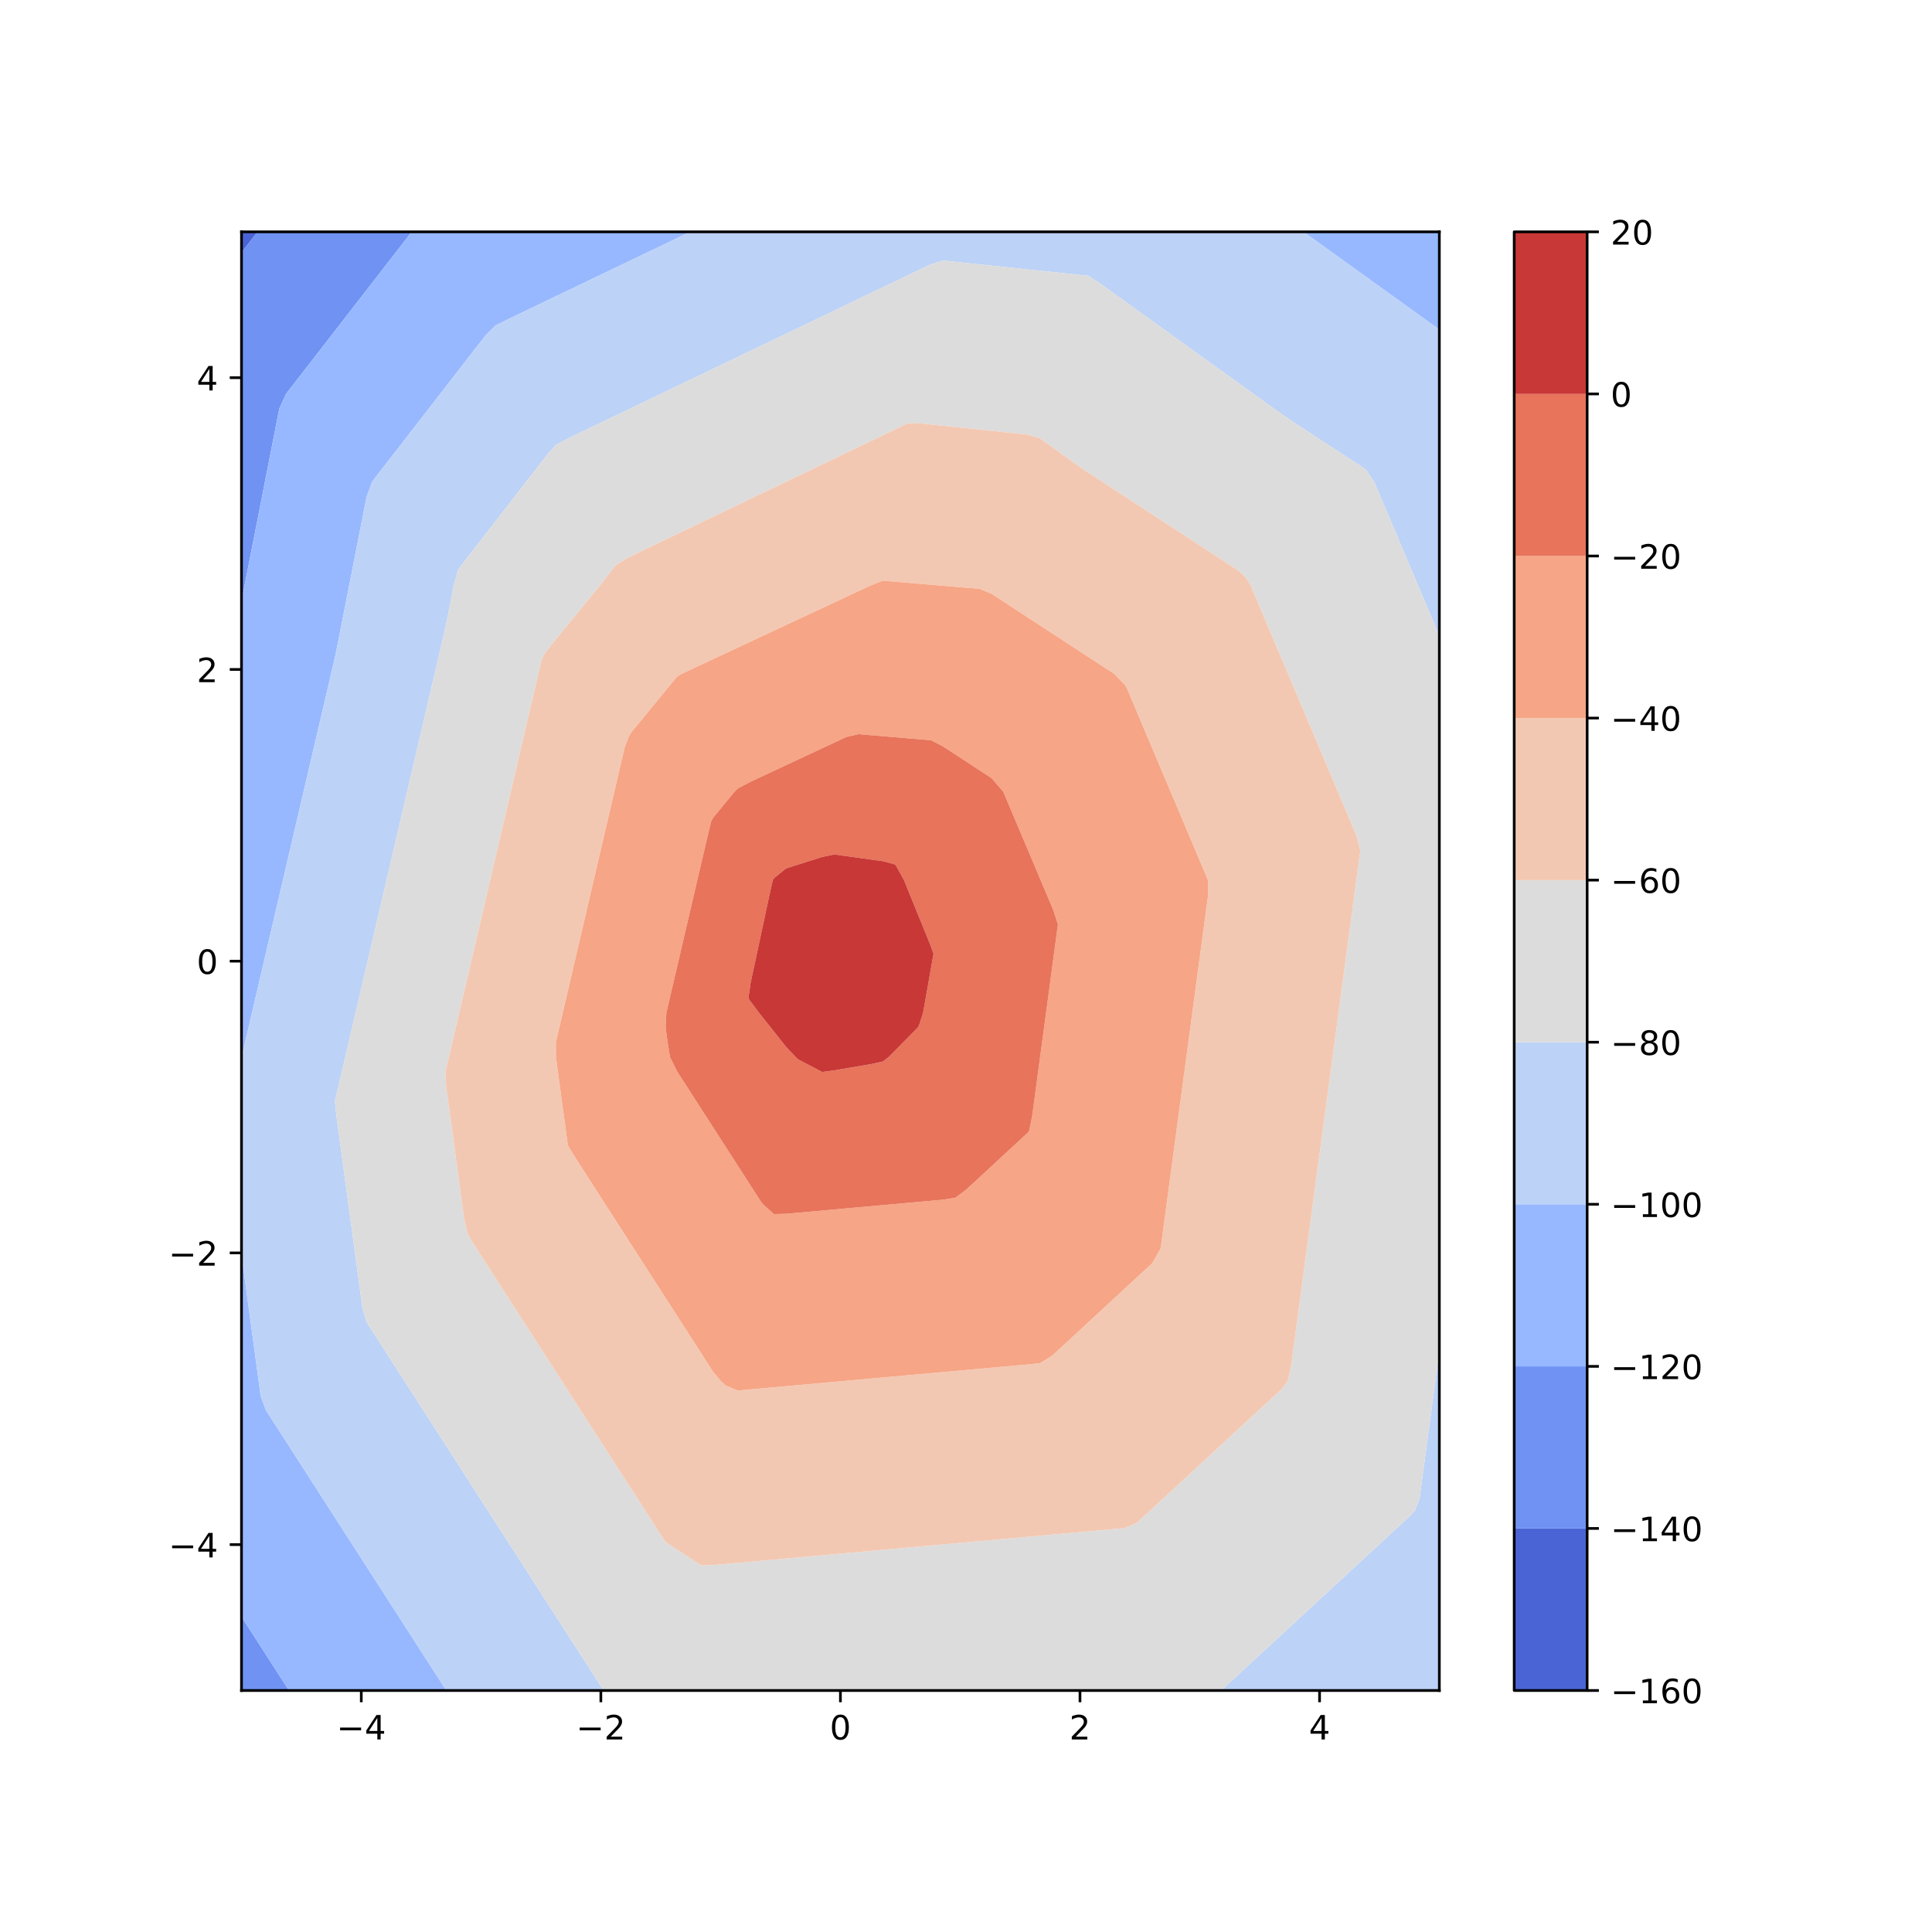 <?xml version="1.0" encoding="utf-8" standalone="no"?>
<!DOCTYPE svg PUBLIC "-//W3C//DTD SVG 1.1//EN"
  "http://www.w3.org/Graphics/SVG/1.1/DTD/svg11.dtd">
<!-- Created with matplotlib (http://matplotlib.org/) -->
<svg height="576pt" version="1.1" viewBox="0 0 576 576" width="576pt" xmlns="http://www.w3.org/2000/svg" xmlns:xlink="http://www.w3.org/1999/xlink">
 <defs>
  <style type="text/css">
*{stroke-linecap:butt;stroke-linejoin:round;}
  </style>
 </defs>
 <g id="figure_1">
  <g id="patch_1">
   <path d="M 0 576 
L 576 576 
L 576 0 
L 0 0 
z
" style="fill:#ffffff;"/>
  </g>
  <g id="axes_1">
   <g id="patch_2">
    <path d="M 72 504 
L 429.12 504 
L 429.12 69.12 
L 72 69.12 
z
" style="fill:#ffffff;"/>
   </g>
   <g id="PathCollection_1">
    <path clip-path="url(#p436197f3a5)" d="M 73.38 73.513 
L 75.607 70.641 
L 76.787 69.12 
L 75.607 69.12 
L 72 69.12 
L 72 73.513 
L 72 75.293 
z
" style="fill:#4b64d5;"/>
   </g>
   <g id="PathCollection_2">
    <path clip-path="url(#p436197f3a5)" d="M 75.607 504 
L 79.215 504 
L 82.822 504 
L 86.159 504 
L 83.332 499.607 
L 82.822 498.814 
L 80.505 495.215 
L 79.215 493.21 
L 77.677 490.822 
L 75.607 487.605 
L 74.85 486.429 
L 72.023 482.036 
L 72 482.001 
L 72 482.036 
L 72 486.429 
L 72 490.822 
L 72 495.215 
L 72 499.607 
L 72 504 
z
" style="fill:#6f92f3;"/>
    <path clip-path="url(#p436197f3a5)" d="M 72.057 178.938 
L 72.919 174.545 
L 73.781 170.153 
L 74.643 165.76 
L 75.505 161.367 
L 75.607 160.845 
L 76.367 156.975 
L 77.229 152.582 
L 78.091 148.189 
L 78.953 143.796 
L 79.215 142.464 
L 79.815 139.404 
L 80.677 135.011 
L 81.539 130.618 
L 82.401 126.225 
L 82.822 124.083 
L 83.272 121.833 
L 85.273 117.44 
L 86.429 115.949 
L 88.68 113.047 
L 90.036 111.298 
L 92.086 108.655 
L 93.644 106.646 
L 95.493 104.262 
L 97.251 101.994 
L 98.899 99.869 
L 100.858 97.343 
L 102.306 95.476 
L 104.465 92.691 
L 105.712 91.084 
L 108.073 88.039 
L 109.118 86.691 
L 111.68 83.388 
L 112.525 82.298 
L 115.287 78.736 
L 115.931 77.905 
L 118.895 74.084 
L 119.338 73.513 
L 122.502 69.433 
L 122.744 69.12 
L 122.502 69.12 
L 118.895 69.12 
L 115.287 69.12 
L 111.68 69.12 
L 108.073 69.12 
L 104.465 69.12 
L 100.858 69.12 
L 97.251 69.12 
L 93.644 69.12 
L 90.036 69.12 
L 86.429 69.12 
L 82.822 69.12 
L 79.215 69.12 
L 76.787 69.12 
L 75.607 70.641 
L 73.38 73.513 
L 72 75.293 
L 72 77.905 
L 72 82.298 
L 72 86.691 
L 72 91.084 
L 72 95.476 
L 72 99.869 
L 72 104.262 
L 72 108.655 
L 72 113.047 
L 72 117.44 
L 72 121.833 
L 72 126.225 
L 72 130.618 
L 72 135.011 
L 72 139.404 
L 72 143.796 
L 72 148.189 
L 72 152.582 
L 72 156.975 
L 72 161.367 
L 72 165.76 
L 72 170.153 
L 72 174.545 
L 72 178.938 
L 72 179.227 
z
" style="fill:#6f92f3;"/>
   </g>
   <g id="PathCollection_3">
    <path clip-path="url(#p436197f3a5)" d="M 86.429 504 
L 90.036 504 
L 93.644 504 
L 97.251 504 
L 100.858 504 
L 104.465 504 
L 108.073 504 
L 111.68 504 
L 115.287 504 
L 118.895 504 
L 122.502 504 
L 126.109 504 
L 129.716 504 
L 133.063 504 
L 130.235 499.607 
L 129.716 498.801 
L 127.408 495.215 
L 126.109 493.197 
L 124.581 490.822 
L 122.502 487.592 
L 121.753 486.429 
L 118.926 482.036 
L 118.895 481.988 
L 116.099 477.644 
L 115.287 476.383 
L 113.271 473.251 
L 111.68 470.779 
L 110.444 468.858 
L 108.073 465.174 
L 107.617 464.465 
L 104.789 460.073 
L 104.465 459.57 
L 101.962 455.68 
L 100.858 453.965 
L 99.135 451.287 
L 97.251 448.361 
L 96.307 446.895 
L 93.644 442.756 
L 93.48 442.502 
L 90.653 438.109 
L 90.036 437.152 
L 87.825 433.716 
L 86.429 431.547 
L 84.998 429.324 
L 82.822 425.942 
L 82.171 424.931 
L 79.343 420.538 
L 79.215 420.282 
L 77.711 416.145 
L 77.115 411.753 
L 76.519 407.36 
L 75.924 402.967 
L 75.607 400.635 
L 75.328 398.575 
L 74.732 394.182 
L 74.136 389.789 
L 73.541 385.396 
L 72.945 381.004 
L 72.349 376.611 
L 72 374.036 
L 72 376.611 
L 72 381.004 
L 72 385.396 
L 72 389.789 
L 72 394.182 
L 72 398.575 
L 72 402.967 
L 72 407.36 
L 72 411.753 
L 72 416.145 
L 72 420.538 
L 72 424.931 
L 72 429.324 
L 72 433.716 
L 72 438.109 
L 72 442.502 
L 72 446.895 
L 72 451.287 
L 72 455.68 
L 72 460.073 
L 72 464.465 
L 72 468.858 
L 72 473.251 
L 72 477.644 
L 72 482.001 
L 72.023 482.036 
L 74.85 486.429 
L 75.607 487.605 
L 77.677 490.822 
L 79.215 493.21 
L 80.505 495.215 
L 82.822 498.814 
L 83.332 499.607 
L 86.159 504 
z
" style="fill:#97b8ff;"/>
    <path clip-path="url(#p436197f3a5)" d="M 72.055 315.113 
L 73.08 310.72 
L 74.105 306.327 
L 75.13 301.935 
L 75.607 299.887 
L 76.155 297.542 
L 77.18 293.149 
L 78.205 288.756 
L 79.215 284.428 
L 79.23 284.364 
L 80.255 279.971 
L 81.28 275.578 
L 82.305 271.185 
L 82.822 268.97 
L 83.33 266.793 
L 84.355 262.4 
L 85.38 258.007 
L 86.405 253.615 
L 86.429 253.511 
L 87.43 249.222 
L 88.455 244.829 
L 89.48 240.436 
L 90.036 238.052 
L 90.505 236.044 
L 91.53 231.651 
L 92.555 227.258 
L 93.58 222.865 
L 93.644 222.593 
L 94.605 218.473 
L 95.63 214.08 
L 96.655 209.687 
L 97.251 207.134 
L 97.68 205.295 
L 98.705 200.902 
L 99.73 196.509 
L 100.657 192.116 
L 100.858 191.092 
L 101.519 187.724 
L 102.381 183.331 
L 103.243 178.938 
L 104.105 174.545 
L 104.465 172.711 
L 104.967 170.153 
L 105.83 165.76 
L 106.692 161.367 
L 107.554 156.975 
L 108.073 154.33 
L 108.416 152.582 
L 109.278 148.189 
L 110.866 143.796 
L 111.68 142.651 
L 114.198 139.404 
L 115.287 137.999 
L 117.605 135.011 
L 118.895 133.348 
L 121.011 130.618 
L 122.502 128.696 
L 124.418 126.225 
L 126.109 124.044 
L 127.824 121.833 
L 129.716 119.393 
L 131.231 117.44 
L 133.324 114.741 
L 134.637 113.047 
L 136.931 110.089 
L 138.043 108.655 
L 140.538 105.438 
L 141.45 104.262 
L 144.145 100.786 
L 144.856 99.869 
L 147.753 97.009 
L 150.856 95.476 
L 151.36 95.235 
L 154.967 93.503 
L 158.575 91.772 
L 160.009 91.084 
L 162.182 90.041 
L 165.789 88.31 
L 169.162 86.691 
L 169.396 86.579 
L 173.004 84.847 
L 176.611 83.116 
L 178.316 82.298 
L 180.218 81.385 
L 183.825 79.654 
L 187.433 77.923 
L 187.468 77.905 
L 191.04 76.191 
L 194.647 74.46 
L 196.622 73.513 
L 198.255 72.729 
L 201.862 70.998 
L 205.469 69.267 
L 205.775 69.12 
L 205.469 69.12 
L 201.862 69.12 
L 198.255 69.12 
L 194.647 69.12 
L 191.04 69.12 
L 187.433 69.12 
L 183.825 69.12 
L 180.218 69.12 
L 176.611 69.12 
L 173.004 69.12 
L 169.396 69.12 
L 165.789 69.12 
L 162.182 69.12 
L 158.575 69.12 
L 154.967 69.12 
L 151.36 69.12 
L 147.753 69.12 
L 144.145 69.12 
L 140.538 69.12 
L 136.931 69.12 
L 133.324 69.12 
L 129.716 69.12 
L 126.109 69.12 
L 122.744 69.12 
L 122.502 69.433 
L 119.338 73.513 
L 118.895 74.084 
L 115.931 77.905 
L 115.287 78.736 
L 112.525 82.298 
L 111.68 83.388 
L 109.118 86.691 
L 108.073 88.039 
L 105.712 91.084 
L 104.465 92.691 
L 102.306 95.476 
L 100.858 97.343 
L 98.899 99.869 
L 97.251 101.994 
L 95.493 104.262 
L 93.644 106.646 
L 92.086 108.655 
L 90.036 111.298 
L 88.68 113.047 
L 86.429 115.949 
L 85.273 117.44 
L 83.272 121.833 
L 82.822 124.083 
L 82.401 126.225 
L 81.539 130.618 
L 80.677 135.011 
L 79.815 139.404 
L 79.215 142.464 
L 78.953 143.796 
L 78.091 148.189 
L 77.229 152.582 
L 76.367 156.975 
L 75.607 160.845 
L 75.505 161.367 
L 74.643 165.76 
L 73.781 170.153 
L 72.919 174.545 
L 72.057 178.938 
L 72 179.227 
L 72 183.331 
L 72 187.724 
L 72 192.116 
L 72 196.509 
L 72 200.902 
L 72 205.295 
L 72 209.687 
L 72 214.08 
L 72 218.473 
L 72 222.865 
L 72 227.258 
L 72 231.651 
L 72 236.044 
L 72 240.436 
L 72 244.829 
L 72 249.222 
L 72 253.615 
L 72 258.007 
L 72 262.4 
L 72 266.793 
L 72 271.185 
L 72 275.578 
L 72 279.971 
L 72 284.364 
L 72 288.756 
L 72 293.149 
L 72 297.542 
L 72 301.935 
L 72 306.327 
L 72 310.72 
L 72 315.113 
L 72 315.346 
z
" style="fill:#97b8ff;"/>
    <path clip-path="url(#p436197f3a5)" d="M 425.513 95.67 
L 429.12 98.266 
L 429.12 95.476 
L 429.12 91.084 
L 429.12 86.691 
L 429.12 82.298 
L 429.12 77.905 
L 429.12 73.513 
L 429.12 69.12 
L 425.513 69.12 
L 421.905 69.12 
L 418.298 69.12 
L 414.691 69.12 
L 411.084 69.12 
L 407.476 69.12 
L 403.869 69.12 
L 400.262 69.12 
L 396.655 69.12 
L 393.047 69.12 
L 389.44 69.12 
L 388.626 69.12 
L 389.44 69.706 
L 393.047 72.303 
L 394.729 73.513 
L 396.655 74.899 
L 400.262 77.495 
L 400.832 77.905 
L 403.869 80.092 
L 406.935 82.298 
L 407.476 82.688 
L 411.084 85.284 
L 413.038 86.691 
L 414.691 87.881 
L 418.298 90.477 
L 419.141 91.084 
L 421.905 93.073 
L 425.244 95.476 
z
" style="fill:#97b8ff;"/>
   </g>
   <g id="PathCollection_4">
    <path clip-path="url(#p436197f3a5)" d="M 133.324 504 
L 136.931 504 
L 140.538 504 
L 144.145 504 
L 147.753 504 
L 151.36 504 
L 154.967 504 
L 158.575 504 
L 162.182 504 
L 165.789 504 
L 169.396 504 
L 173.004 504 
L 176.611 504 
L 179.966 504 
L 177.138 499.607 
L 176.611 498.788 
L 174.311 495.215 
L 173.004 493.183 
L 171.484 490.822 
L 169.396 487.579 
L 168.656 486.429 
L 165.829 482.036 
L 165.789 481.974 
L 163.002 477.644 
L 162.182 476.37 
L 160.174 473.251 
L 158.575 470.765 
L 157.347 468.858 
L 154.967 465.161 
L 154.52 464.465 
L 151.692 460.073 
L 151.36 459.556 
L 148.865 455.68 
L 147.753 453.952 
L 146.038 451.287 
L 144.145 448.347 
L 143.21 446.895 
L 140.538 442.743 
L 140.383 442.502 
L 137.556 438.109 
L 136.931 437.138 
L 134.729 433.716 
L 133.324 431.534 
L 131.901 429.324 
L 129.716 425.929 
L 129.074 424.931 
L 126.247 420.538 
L 126.109 420.325 
L 123.419 416.145 
L 122.502 414.72 
L 120.592 411.753 
L 118.895 409.116 
L 117.765 407.36 
L 115.287 403.511 
L 114.937 402.967 
L 112.11 398.575 
L 111.68 397.907 
L 109.283 394.182 
L 108.073 389.924 
L 108.045 389.789 
L 107.449 385.396 
L 106.854 381.004 
L 106.258 376.611 
L 105.662 372.218 
L 105.066 367.825 
L 104.471 363.433 
L 104.465 363.394 
L 103.875 359.04 
L 103.279 354.647 
L 102.684 350.255 
L 102.088 345.862 
L 101.492 341.469 
L 100.896 337.076 
L 100.858 336.795 
L 100.301 332.684 
L 99.865 328.291 
L 100.858 324.035 
L 100.89 323.898 
L 101.915 319.505 
L 102.94 315.113 
L 103.965 310.72 
L 104.465 308.576 
L 104.99 306.327 
L 106.015 301.935 
L 107.04 297.542 
L 108.065 293.149 
L 108.073 293.117 
L 109.09 288.756 
L 110.115 284.364 
L 111.14 279.971 
L 111.68 277.659 
L 112.165 275.578 
L 113.19 271.185 
L 114.215 266.793 
L 115.24 262.4 
L 115.287 262.2 
L 116.266 258.007 
L 117.291 253.615 
L 118.316 249.222 
L 118.895 246.741 
L 119.341 244.829 
L 120.366 240.436 
L 121.391 236.044 
L 122.416 231.651 
L 122.502 231.282 
L 123.441 227.258 
L 124.466 222.865 
L 125.491 218.473 
L 126.109 215.823 
L 126.516 214.08 
L 127.541 209.687 
L 128.566 205.295 
L 129.591 200.902 
L 129.716 200.364 
L 130.616 196.509 
L 131.641 192.116 
L 132.666 187.724 
L 133.324 184.513 
L 133.568 183.331 
L 134.43 178.938 
L 135.292 174.545 
L 136.464 170.153 
L 136.931 169.352 
L 139.717 165.76 
L 140.538 164.701 
L 143.123 161.367 
L 144.145 160.049 
L 146.53 156.975 
L 147.753 155.397 
L 149.936 152.582 
L 151.36 150.746 
L 153.343 148.189 
L 154.967 146.094 
L 156.749 143.796 
L 158.575 141.442 
L 160.156 139.404 
L 162.182 136.791 
L 163.562 135.011 
L 165.789 132.626 
L 169.396 130.687 
L 169.54 130.618 
L 173.004 128.956 
L 176.611 127.225 
L 178.693 126.225 
L 180.218 125.493 
L 183.825 123.762 
L 187.433 122.031 
L 187.846 121.833 
L 191.04 120.3 
L 194.647 118.569 
L 196.999 117.44 
L 198.255 116.837 
L 201.862 115.106 
L 205.469 113.375 
L 206.152 113.047 
L 209.076 111.644 
L 212.684 109.913 
L 215.305 108.655 
L 216.291 108.181 
L 219.898 106.45 
L 223.505 104.719 
L 224.458 104.262 
L 227.113 102.988 
L 230.72 101.256 
L 233.611 99.869 
L 234.327 99.525 
L 237.935 97.794 
L 241.542 96.063 
L 242.764 95.476 
L 245.149 94.332 
L 248.756 92.6 
L 251.917 91.084 
L 252.364 90.869 
L 255.971 89.138 
L 259.578 87.407 
L 261.07 86.691 
L 263.185 85.676 
L 266.793 83.944 
L 270.223 82.298 
L 270.4 82.213 
L 274.007 80.482 
L 277.615 78.751 
L 280.525 77.905 
L 281.222 77.679 
L 283.371 77.905 
L 284.829 78.059 
L 288.436 78.438 
L 292.044 78.818 
L 295.651 79.197 
L 299.258 79.576 
L 302.865 79.956 
L 306.473 80.335 
L 310.08 80.714 
L 313.687 81.094 
L 317.295 81.473 
L 320.902 81.852 
L 324.509 82.232 
L 324.629 82.298 
L 328.116 84.618 
L 330.997 86.691 
L 331.724 87.214 
L 335.331 89.81 
L 337.1 91.084 
L 338.938 92.407 
L 342.545 95.003 
L 343.203 95.476 
L 346.153 97.599 
L 349.306 99.869 
L 349.76 100.196 
L 353.367 102.792 
L 355.409 104.262 
L 356.975 105.388 
L 360.582 107.985 
L 361.512 108.655 
L 364.189 110.581 
L 367.615 113.047 
L 367.796 113.177 
L 371.404 115.774 
L 373.719 117.44 
L 375.011 118.37 
L 378.618 120.967 
L 379.822 121.833 
L 382.225 123.526 
L 385.833 126.004 
L 386.16 126.225 
L 389.44 128.366 
L 392.89 130.618 
L 393.047 130.721 
L 396.655 133.075 
L 399.621 135.011 
L 400.262 135.429 
L 403.869 137.783 
L 406.352 139.404 
L 407.476 140.395 
L 409.764 143.796 
L 411.084 146.919 
L 411.621 148.189 
L 413.478 152.582 
L 414.691 155.452 
L 415.334 156.975 
L 417.191 161.367 
L 418.298 163.986 
L 419.048 165.76 
L 420.905 170.153 
L 421.905 172.519 
L 422.762 174.545 
L 424.619 178.938 
L 425.513 181.052 
L 426.476 183.331 
L 428.333 187.724 
L 429.12 189.586 
L 429.12 187.724 
L 429.12 183.331 
L 429.12 178.938 
L 429.12 174.545 
L 429.12 170.153 
L 429.12 165.76 
L 429.12 161.367 
L 429.12 156.975 
L 429.12 152.582 
L 429.12 148.189 
L 429.12 143.796 
L 429.12 139.404 
L 429.12 135.011 
L 429.12 130.618 
L 429.12 126.225 
L 429.12 121.833 
L 429.12 117.44 
L 429.12 113.047 
L 429.12 108.655 
L 429.12 104.262 
L 429.12 99.869 
L 429.12 98.266 
L 425.513 95.67 
L 425.244 95.476 
L 421.905 93.073 
L 419.141 91.084 
L 418.298 90.477 
L 414.691 87.881 
L 413.038 86.691 
L 411.084 85.284 
L 407.476 82.688 
L 406.935 82.298 
L 403.869 80.092 
L 400.832 77.905 
L 400.262 77.495 
L 396.655 74.899 
L 394.729 73.513 
L 393.047 72.303 
L 389.44 69.706 
L 388.626 69.12 
L 385.833 69.12 
L 382.225 69.12 
L 378.618 69.12 
L 375.011 69.12 
L 371.404 69.12 
L 367.796 69.12 
L 364.189 69.12 
L 360.582 69.12 
L 356.975 69.12 
L 353.367 69.12 
L 349.76 69.12 
L 346.153 69.12 
L 342.545 69.12 
L 338.938 69.12 
L 335.331 69.12 
L 331.724 69.12 
L 328.116 69.12 
L 324.509 69.12 
L 320.902 69.12 
L 317.295 69.12 
L 313.687 69.12 
L 310.08 69.12 
L 306.473 69.12 
L 302.865 69.12 
L 299.258 69.12 
L 295.651 69.12 
L 292.044 69.12 
L 288.436 69.12 
L 284.829 69.12 
L 281.222 69.12 
L 277.615 69.12 
L 274.007 69.12 
L 270.4 69.12 
L 266.793 69.12 
L 263.185 69.12 
L 259.578 69.12 
L 255.971 69.12 
L 252.364 69.12 
L 248.756 69.12 
L 245.149 69.12 
L 241.542 69.12 
L 237.935 69.12 
L 234.327 69.12 
L 230.72 69.12 
L 227.113 69.12 
L 223.505 69.12 
L 219.898 69.12 
L 216.291 69.12 
L 212.684 69.12 
L 209.076 69.12 
L 205.775 69.12 
L 205.469 69.267 
L 201.862 70.998 
L 198.255 72.729 
L 196.622 73.513 
L 194.647 74.46 
L 191.04 76.191 
L 187.468 77.905 
L 187.433 77.923 
L 183.825 79.654 
L 180.218 81.385 
L 178.316 82.298 
L 176.611 83.116 
L 173.004 84.847 
L 169.396 86.579 
L 169.162 86.691 
L 165.789 88.31 
L 162.182 90.041 
L 160.009 91.084 
L 158.575 91.772 
L 154.967 93.503 
L 151.36 95.235 
L 150.856 95.476 
L 147.753 97.009 
L 144.856 99.869 
L 144.145 100.786 
L 141.45 104.262 
L 140.538 105.438 
L 138.043 108.655 
L 136.931 110.089 
L 134.637 113.047 
L 133.324 114.741 
L 131.231 117.44 
L 129.716 119.393 
L 127.824 121.833 
L 126.109 124.044 
L 124.418 126.225 
L 122.502 128.696 
L 121.011 130.618 
L 118.895 133.348 
L 117.605 135.011 
L 115.287 137.999 
L 114.198 139.404 
L 111.68 142.651 
L 110.866 143.796 
L 109.278 148.189 
L 108.416 152.582 
L 108.073 154.33 
L 107.554 156.975 
L 106.692 161.367 
L 105.83 165.76 
L 104.967 170.153 
L 104.465 172.711 
L 104.105 174.545 
L 103.243 178.938 
L 102.381 183.331 
L 101.519 187.724 
L 100.858 191.092 
L 100.657 192.116 
L 99.73 196.509 
L 98.705 200.902 
L 97.68 205.295 
L 97.251 207.134 
L 96.655 209.687 
L 95.63 214.08 
L 94.605 218.473 
L 93.644 222.593 
L 93.58 222.865 
L 92.555 227.258 
L 91.53 231.651 
L 90.505 236.044 
L 90.036 238.052 
L 89.48 240.436 
L 88.455 244.829 
L 87.43 249.222 
L 86.429 253.511 
L 86.405 253.615 
L 85.38 258.007 
L 84.355 262.4 
L 83.33 266.793 
L 82.822 268.97 
L 82.305 271.185 
L 81.28 275.578 
L 80.255 279.971 
L 79.23 284.364 
L 79.215 284.428 
L 78.205 288.756 
L 77.18 293.149 
L 76.155 297.542 
L 75.607 299.887 
L 75.13 301.935 
L 74.105 306.327 
L 73.08 310.72 
L 72.055 315.113 
L 72 315.346 
L 72 319.505 
L 72 323.898 
L 72 328.291 
L 72 332.684 
L 72 337.076 
L 72 341.469 
L 72 345.862 
L 72 350.255 
L 72 354.647 
L 72 359.04 
L 72 363.433 
L 72 367.825 
L 72 372.218 
L 72 374.036 
L 72.349 376.611 
L 72.945 381.004 
L 73.541 385.396 
L 74.136 389.789 
L 74.732 394.182 
L 75.328 398.575 
L 75.607 400.635 
L 75.924 402.967 
L 76.519 407.36 
L 77.115 411.753 
L 77.711 416.145 
L 79.215 420.282 
L 79.343 420.538 
L 82.171 424.931 
L 82.822 425.942 
L 84.998 429.324 
L 86.429 431.547 
L 87.825 433.716 
L 90.036 437.152 
L 90.653 438.109 
L 93.48 442.502 
L 93.644 442.756 
L 96.307 446.895 
L 97.251 448.361 
L 99.135 451.287 
L 100.858 453.965 
L 101.962 455.68 
L 104.465 459.57 
L 104.789 460.073 
L 107.617 464.465 
L 108.073 465.174 
L 110.444 468.858 
L 111.68 470.779 
L 113.271 473.251 
L 115.287 476.383 
L 116.099 477.644 
L 118.895 481.988 
L 118.926 482.036 
L 121.753 486.429 
L 122.502 487.592 
L 124.581 490.822 
L 126.109 493.197 
L 127.408 495.215 
L 129.716 498.801 
L 130.235 499.607 
L 133.063 504 
z
" style="fill:#bcd2f7;"/>
    <path clip-path="url(#p436197f3a5)" d="M 364.189 504 
L 367.796 504 
L 371.404 504 
L 375.011 504 
L 378.618 504 
L 382.225 504 
L 385.833 504 
L 389.44 504 
L 393.047 504 
L 396.655 504 
L 400.262 504 
L 403.869 504 
L 407.476 504 
L 411.084 504 
L 414.691 504 
L 418.298 504 
L 421.905 504 
L 425.513 504 
L 429.12 504 
L 429.12 499.607 
L 429.12 495.215 
L 429.12 490.822 
L 429.12 486.429 
L 429.12 482.036 
L 429.12 477.644 
L 429.12 473.251 
L 429.12 468.858 
L 429.12 464.465 
L 429.12 460.073 
L 429.12 455.68 
L 429.12 451.287 
L 429.12 446.895 
L 429.12 442.502 
L 429.12 438.109 
L 429.12 433.716 
L 429.12 429.324 
L 429.12 424.931 
L 429.12 420.538 
L 429.12 416.145 
L 429.12 411.753 
L 429.12 407.36 
L 429.12 402.967 
L 429.12 402.872 
L 429.107 402.967 
L 428.517 407.36 
L 427.927 411.753 
L 427.337 416.145 
L 426.747 420.538 
L 426.157 424.931 
L 425.567 429.324 
L 425.513 429.728 
L 424.977 433.716 
L 424.387 438.109 
L 423.797 442.502 
L 423.207 446.895 
L 421.905 450.17 
L 421.099 451.287 
L 418.298 453.876 
L 416.346 455.68 
L 414.691 457.21 
L 411.594 460.073 
L 411.084 460.544 
L 407.476 463.879 
L 406.842 464.465 
L 403.869 467.213 
L 402.089 468.858 
L 400.262 470.547 
L 397.337 473.251 
L 396.655 473.882 
L 393.047 477.216 
L 392.585 477.644 
L 389.44 480.55 
L 387.832 482.036 
L 385.833 483.885 
L 383.08 486.429 
L 382.225 487.219 
L 378.618 490.553 
L 378.327 490.822 
L 375.011 493.887 
L 373.575 495.215 
L 371.404 497.222 
L 368.823 499.607 
L 367.796 500.556 
L 364.189 503.89 
L 363.831 504 
z
" style="fill:#bcd2f7;"/>
   </g>
   <g id="PathCollection_5">
    <path clip-path="url(#p436197f3a5)" d="M 180.218 504 
L 183.825 504 
L 187.433 504 
L 191.04 504 
L 194.647 504 
L 198.255 504 
L 201.862 504 
L 205.469 504 
L 209.076 504 
L 212.684 504 
L 216.291 504 
L 219.898 504 
L 223.505 504 
L 227.113 504 
L 230.72 504 
L 234.327 504 
L 237.935 504 
L 241.542 504 
L 245.149 504 
L 248.756 504 
L 252.364 504 
L 255.971 504 
L 259.578 504 
L 263.185 504 
L 266.793 504 
L 270.4 504 
L 274.007 504 
L 277.615 504 
L 281.222 504 
L 284.829 504 
L 288.436 504 
L 292.044 504 
L 295.651 504 
L 299.258 504 
L 302.865 504 
L 306.473 504 
L 310.08 504 
L 313.687 504 
L 317.295 504 
L 320.902 504 
L 324.509 504 
L 328.116 504 
L 331.724 504 
L 335.331 504 
L 338.938 504 
L 342.545 504 
L 346.153 504 
L 349.76 504 
L 353.367 504 
L 356.975 504 
L 360.582 504 
L 363.831 504 
L 364.189 503.89 
L 367.796 500.556 
L 368.823 499.607 
L 371.404 497.222 
L 373.575 495.215 
L 375.011 493.887 
L 378.327 490.822 
L 378.618 490.553 
L 382.225 487.219 
L 383.08 486.429 
L 385.833 483.885 
L 387.832 482.036 
L 389.44 480.55 
L 392.585 477.644 
L 393.047 477.216 
L 396.655 473.882 
L 397.337 473.251 
L 400.262 470.547 
L 402.089 468.858 
L 403.869 467.213 
L 406.842 464.465 
L 407.476 463.879 
L 411.084 460.544 
L 411.594 460.073 
L 414.691 457.21 
L 416.346 455.68 
L 418.298 453.876 
L 421.099 451.287 
L 421.905 450.17 
L 423.207 446.895 
L 423.797 442.502 
L 424.387 438.109 
L 424.977 433.716 
L 425.513 429.728 
L 425.567 429.324 
L 426.157 424.931 
L 426.747 420.538 
L 427.337 416.145 
L 427.927 411.753 
L 428.517 407.36 
L 429.107 402.967 
L 429.12 402.872 
L 429.12 398.575 
L 429.12 394.182 
L 429.12 389.789 
L 429.12 385.396 
L 429.12 381.004 
L 429.12 376.611 
L 429.12 372.218 
L 429.12 367.825 
L 429.12 363.433 
L 429.12 359.04 
L 429.12 354.647 
L 429.12 350.255 
L 429.12 345.862 
L 429.12 341.469 
L 429.12 337.076 
L 429.12 332.684 
L 429.12 328.291 
L 429.12 323.898 
L 429.12 319.505 
L 429.12 315.113 
L 429.12 310.72 
L 429.12 306.327 
L 429.12 301.935 
L 429.12 297.542 
L 429.12 293.149 
L 429.12 288.756 
L 429.12 284.364 
L 429.12 279.971 
L 429.12 275.578 
L 429.12 271.185 
L 429.12 266.793 
L 429.12 262.4 
L 429.12 258.007 
L 429.12 253.615 
L 429.12 249.222 
L 429.12 244.829 
L 429.12 240.436 
L 429.12 236.044 
L 429.12 231.651 
L 429.12 227.258 
L 429.12 222.865 
L 429.12 218.473 
L 429.12 214.08 
L 429.12 209.687 
L 429.12 205.295 
L 429.12 200.902 
L 429.12 196.509 
L 429.12 192.116 
L 429.12 189.586 
L 428.333 187.724 
L 426.476 183.331 
L 425.513 181.052 
L 424.619 178.938 
L 422.762 174.545 
L 421.905 172.519 
L 420.905 170.153 
L 419.048 165.76 
L 418.298 163.986 
L 417.191 161.367 
L 415.334 156.975 
L 414.691 155.452 
L 413.478 152.582 
L 411.621 148.189 
L 411.084 146.919 
L 409.764 143.796 
L 407.476 140.395 
L 406.352 139.404 
L 403.869 137.783 
L 400.262 135.429 
L 399.621 135.011 
L 396.655 133.075 
L 393.047 130.721 
L 392.89 130.618 
L 389.44 128.366 
L 386.16 126.225 
L 385.833 126.004 
L 382.225 123.526 
L 379.822 121.833 
L 378.618 120.967 
L 375.011 118.37 
L 373.719 117.44 
L 371.404 115.774 
L 367.796 113.177 
L 367.615 113.047 
L 364.189 110.581 
L 361.512 108.655 
L 360.582 107.985 
L 356.975 105.388 
L 355.409 104.262 
L 353.367 102.792 
L 349.76 100.196 
L 349.306 99.869 
L 346.153 97.599 
L 343.203 95.476 
L 342.545 95.003 
L 338.938 92.407 
L 337.1 91.084 
L 335.331 89.81 
L 331.724 87.214 
L 330.997 86.691 
L 328.116 84.618 
L 324.629 82.298 
L 324.509 82.232 
L 320.902 81.852 
L 317.295 81.473 
L 313.687 81.094 
L 310.08 80.714 
L 306.473 80.335 
L 302.865 79.956 
L 299.258 79.576 
L 295.651 79.197 
L 292.044 78.818 
L 288.436 78.438 
L 284.829 78.059 
L 283.371 77.905 
L 281.222 77.679 
L 280.525 77.905 
L 277.615 78.751 
L 274.007 80.482 
L 270.4 82.213 
L 270.223 82.298 
L 266.793 83.944 
L 263.185 85.676 
L 261.07 86.691 
L 259.578 87.407 
L 255.971 89.138 
L 252.364 90.869 
L 251.917 91.084 
L 248.756 92.6 
L 245.149 94.332 
L 242.764 95.476 
L 241.542 96.063 
L 237.935 97.794 
L 234.327 99.525 
L 233.611 99.869 
L 230.72 101.256 
L 227.113 102.988 
L 224.458 104.262 
L 223.505 104.719 
L 219.898 106.45 
L 216.291 108.181 
L 215.305 108.655 
L 212.684 109.913 
L 209.076 111.644 
L 206.152 113.047 
L 205.469 113.375 
L 201.862 115.106 
L 198.255 116.837 
L 196.999 117.44 
L 194.647 118.569 
L 191.04 120.3 
L 187.846 121.833 
L 187.433 122.031 
L 183.825 123.762 
L 180.218 125.493 
L 178.693 126.225 
L 176.611 127.225 
L 173.004 128.956 
L 169.54 130.618 
L 169.396 130.687 
L 165.789 132.626 
L 163.562 135.011 
L 162.182 136.791 
L 160.156 139.404 
L 158.575 141.442 
L 156.749 143.796 
L 154.967 146.094 
L 153.343 148.189 
L 151.36 150.746 
L 149.936 152.582 
L 147.753 155.397 
L 146.53 156.975 
L 144.145 160.049 
L 143.123 161.367 
L 140.538 164.701 
L 139.717 165.76 
L 136.931 169.352 
L 136.464 170.153 
L 135.292 174.545 
L 134.43 178.938 
L 133.568 183.331 
L 133.324 184.513 
L 132.666 187.724 
L 131.641 192.116 
L 130.616 196.509 
L 129.716 200.364 
L 129.591 200.902 
L 128.566 205.295 
L 127.541 209.687 
L 126.516 214.08 
L 126.109 215.823 
L 125.491 218.473 
L 124.466 222.865 
L 123.441 227.258 
L 122.502 231.282 
L 122.416 231.651 
L 121.391 236.044 
L 120.366 240.436 
L 119.341 244.829 
L 118.895 246.741 
L 118.316 249.222 
L 117.291 253.615 
L 116.266 258.007 
L 115.287 262.2 
L 115.24 262.4 
L 114.215 266.793 
L 113.19 271.185 
L 112.165 275.578 
L 111.68 277.659 
L 111.14 279.971 
L 110.115 284.364 
L 109.09 288.756 
L 108.073 293.117 
L 108.065 293.149 
L 107.04 297.542 
L 106.015 301.935 
L 104.99 306.327 
L 104.465 308.576 
L 103.965 310.72 
L 102.94 315.113 
L 101.915 319.505 
L 100.89 323.898 
L 100.858 324.035 
L 99.865 328.291 
L 100.301 332.684 
L 100.858 336.795 
L 100.896 337.076 
L 101.492 341.469 
L 102.088 345.862 
L 102.684 350.255 
L 103.279 354.647 
L 103.875 359.04 
L 104.465 363.394 
L 104.471 363.433 
L 105.066 367.825 
L 105.662 372.218 
L 106.258 376.611 
L 106.854 381.004 
L 107.449 385.396 
L 108.045 389.789 
L 108.073 389.924 
L 109.283 394.182 
L 111.68 397.907 
L 112.11 398.575 
L 114.937 402.967 
L 115.287 403.511 
L 117.765 407.36 
L 118.895 409.116 
L 120.592 411.753 
L 122.502 414.72 
L 123.419 416.145 
L 126.109 420.325 
L 126.247 420.538 
L 129.074 424.931 
L 129.716 425.929 
L 131.901 429.324 
L 133.324 431.534 
L 134.729 433.716 
L 136.931 437.138 
L 137.556 438.109 
L 140.383 442.502 
L 140.538 442.743 
L 143.21 446.895 
L 144.145 448.347 
L 146.038 451.287 
L 147.753 453.952 
L 148.865 455.68 
L 151.36 459.556 
L 151.692 460.073 
L 154.52 464.465 
L 154.967 465.161 
L 157.347 468.858 
L 158.575 470.765 
L 160.174 473.251 
L 162.182 476.37 
L 163.002 477.644 
L 165.789 481.974 
L 165.829 482.036 
L 168.656 486.429 
L 169.396 487.579 
L 171.484 490.822 
L 173.004 493.183 
L 174.311 495.215 
L 176.611 498.788 
L 177.138 499.607 
L 179.966 504 
z
M 205.585 464.465 
L 205.469 464.389 
L 201.862 462.011 
L 198.921 460.073 
L 198.255 459.528 
L 195.768 455.68 
L 194.647 453.938 
L 192.941 451.287 
L 191.04 448.334 
L 190.114 446.895 
L 187.433 442.729 
L 187.286 442.502 
L 184.459 438.109 
L 183.825 437.125 
L 181.632 433.716 
L 180.218 431.52 
L 178.804 429.324 
L 176.611 425.916 
L 175.977 424.931 
L 173.15 420.538 
L 173.004 420.311 
L 170.322 416.145 
L 169.396 414.707 
L 167.495 411.753 
L 165.789 409.102 
L 164.668 407.36 
L 162.182 403.498 
L 161.84 402.967 
L 159.013 398.575 
L 158.575 397.893 
L 156.186 394.182 
L 154.967 392.289 
L 153.358 389.789 
L 151.36 386.684 
L 150.531 385.396 
L 147.753 381.08 
L 147.704 381.004 
L 144.876 376.611 
L 144.145 375.475 
L 142.049 372.218 
L 140.538 369.871 
L 139.392 367.825 
L 138.379 363.433 
L 137.784 359.04 
L 137.188 354.647 
L 136.931 352.751 
L 136.592 350.255 
L 135.997 345.862 
L 135.401 341.469 
L 134.805 337.076 
L 134.209 332.684 
L 133.614 328.291 
L 133.324 326.152 
L 133.018 323.898 
L 132.801 319.505 
L 133.324 317.265 
L 133.826 315.113 
L 134.851 310.72 
L 135.876 306.327 
L 136.901 301.935 
L 136.931 301.806 
L 137.926 297.542 
L 138.951 293.149 
L 139.976 288.756 
L 140.538 286.347 
L 141.001 284.364 
L 142.026 279.971 
L 143.051 275.578 
L 144.076 271.185 
L 144.145 270.889 
L 145.101 266.793 
L 146.126 262.4 
L 147.151 258.007 
L 147.753 255.43 
L 148.176 253.615 
L 149.201 249.222 
L 150.226 244.829 
L 151.251 240.436 
L 151.36 239.971 
L 152.276 236.044 
L 153.301 231.651 
L 154.326 227.258 
L 154.967 224.512 
L 155.351 222.865 
L 156.376 218.473 
L 157.401 214.08 
L 158.427 209.687 
L 158.575 209.053 
L 159.452 205.295 
L 160.477 200.902 
L 161.502 196.509 
L 162.182 195.173 
L 164.465 192.116 
L 165.789 190.505 
L 168.074 187.724 
L 169.396 186.115 
L 171.684 183.331 
L 173.004 181.725 
L 175.293 178.938 
L 176.611 177.301 
L 178.861 174.545 
L 180.218 172.796 
L 182.268 170.153 
L 183.825 168.331 
L 187.433 166.139 
L 188.223 165.76 
L 191.04 164.408 
L 194.647 162.677 
L 197.376 161.367 
L 198.255 160.946 
L 201.862 159.215 
L 205.469 157.483 
L 206.529 156.975 
L 209.076 155.752 
L 212.684 154.021 
L 215.682 152.582 
L 216.291 152.29 
L 219.898 150.558 
L 223.505 148.827 
L 224.835 148.189 
L 227.113 147.096 
L 230.72 145.365 
L 233.988 143.796 
L 234.327 143.634 
L 237.935 141.902 
L 241.542 140.171 
L 243.141 139.404 
L 245.149 138.44 
L 248.756 136.709 
L 252.294 135.011 
L 252.364 134.978 
L 255.971 133.246 
L 259.578 131.515 
L 261.447 130.618 
L 263.185 129.784 
L 266.793 128.053 
L 270.4 126.322 
L 272.794 126.225 
L 274.007 126.171 
L 274.524 126.225 
L 277.615 126.55 
L 281.222 126.93 
L 284.829 127.309 
L 288.436 127.688 
L 292.044 128.068 
L 295.651 128.447 
L 299.258 128.826 
L 302.865 129.206 
L 306.473 129.585 
L 309.895 130.618 
L 310.08 130.685 
L 313.687 133.282 
L 316.09 135.011 
L 317.295 135.878 
L 320.902 138.474 
L 322.2 139.404 
L 324.509 140.942 
L 328.116 143.296 
L 328.882 143.796 
L 331.724 145.651 
L 335.331 148.005 
L 335.613 148.189 
L 338.938 150.359 
L 342.344 152.582 
L 342.545 152.714 
L 346.153 155.068 
L 349.074 156.975 
L 349.76 157.422 
L 353.367 159.776 
L 355.805 161.367 
L 356.975 162.131 
L 360.582 164.485 
L 362.536 165.76 
L 364.189 166.839 
L 367.796 169.193 
L 369.266 170.153 
L 371.404 172.182 
L 372.879 174.545 
L 374.736 178.938 
L 375.011 179.589 
L 376.593 183.331 
L 378.45 187.724 
L 378.618 188.122 
L 380.307 192.116 
L 382.163 196.509 
L 382.225 196.656 
L 384.02 200.902 
L 385.833 205.189 
L 385.877 205.295 
L 387.734 209.687 
L 389.44 213.723 
L 389.591 214.08 
L 391.448 218.473 
L 393.047 222.256 
L 393.305 222.865 
L 395.162 227.258 
L 396.655 230.79 
L 397.019 231.651 
L 398.875 236.044 
L 400.262 239.323 
L 400.732 240.436 
L 402.589 244.829 
L 403.869 247.857 
L 404.446 249.222 
L 405.564 253.615 
L 404.973 258.007 
L 404.383 262.4 
L 403.869 266.23 
L 403.793 266.793 
L 403.203 271.185 
L 402.613 275.578 
L 402.023 279.971 
L 401.433 284.364 
L 400.843 288.756 
L 400.262 293.086 
L 400.253 293.149 
L 399.663 297.542 
L 399.073 301.935 
L 398.483 306.327 
L 397.893 310.72 
L 397.303 315.113 
L 396.713 319.505 
L 396.655 319.942 
L 396.123 323.898 
L 395.533 328.291 
L 394.943 332.684 
L 394.353 337.076 
L 393.763 341.469 
L 393.173 345.862 
L 393.047 346.798 
L 392.583 350.255 
L 391.993 354.647 
L 391.403 359.04 
L 390.813 363.433 
L 390.223 367.825 
L 389.633 372.218 
L 389.44 373.654 
L 389.043 376.611 
L 388.453 381.004 
L 387.863 385.396 
L 387.273 389.789 
L 386.683 394.182 
L 386.093 398.575 
L 385.833 400.51 
L 385.503 402.967 
L 384.913 407.36 
L 383.929 411.753 
L 382.225 414.021 
L 379.927 416.145 
L 378.618 417.355 
L 375.175 420.538 
L 375.011 420.69 
L 371.404 424.024 
L 370.422 424.931 
L 367.796 427.358 
L 365.67 429.324 
L 364.189 430.692 
L 360.918 433.716 
L 360.582 434.027 
L 356.975 437.361 
L 356.165 438.109 
L 353.367 440.695 
L 351.413 442.502 
L 349.76 444.03 
L 346.661 446.895 
L 346.153 447.364 
L 342.545 450.698 
L 341.908 451.287 
L 338.938 454.032 
L 335.331 455.578 
L 334.203 455.68 
L 331.724 455.903 
L 328.116 456.227 
L 324.509 456.551 
L 320.902 456.876 
L 317.295 457.2 
L 313.687 457.524 
L 310.08 457.848 
L 306.473 458.172 
L 302.865 458.497 
L 299.258 458.821 
L 295.651 459.145 
L 292.044 459.469 
L 288.436 459.794 
L 285.33 460.073 
L 284.829 460.118 
L 281.222 460.442 
L 277.615 460.766 
L 274.007 461.09 
L 270.4 461.415 
L 266.793 461.739 
L 263.185 462.063 
L 259.578 462.387 
L 255.971 462.712 
L 252.364 463.036 
L 248.756 463.36 
L 245.149 463.684 
L 241.542 464.008 
L 237.935 464.333 
L 236.457 464.465 
L 234.327 464.657 
L 230.72 464.981 
L 227.113 465.305 
L 223.505 465.63 
L 219.898 465.954 
L 216.291 466.278 
L 212.684 466.602 
L 209.076 466.712 
z
" style="fill:#dddcdc;"/>
   </g>
   <g id="PathCollection_6">
    <path clip-path="url(#p436197f3a5)" d="M 209.076 466.712 
L 212.684 466.602 
L 216.291 466.278 
L 219.898 465.954 
L 223.505 465.63 
L 227.113 465.305 
L 230.72 464.981 
L 234.327 464.657 
L 236.457 464.465 
L 237.935 464.333 
L 241.542 464.008 
L 245.149 463.684 
L 248.756 463.36 
L 252.364 463.036 
L 255.971 462.712 
L 259.578 462.387 
L 263.185 462.063 
L 266.793 461.739 
L 270.4 461.415 
L 274.007 461.09 
L 277.615 460.766 
L 281.222 460.442 
L 284.829 460.118 
L 285.33 460.073 
L 288.436 459.794 
L 292.044 459.469 
L 295.651 459.145 
L 299.258 458.821 
L 302.865 458.497 
L 306.473 458.172 
L 310.08 457.848 
L 313.687 457.524 
L 317.295 457.2 
L 320.902 456.876 
L 324.509 456.551 
L 328.116 456.227 
L 331.724 455.903 
L 334.203 455.68 
L 335.331 455.578 
L 338.938 454.032 
L 341.908 451.287 
L 342.545 450.698 
L 346.153 447.364 
L 346.661 446.895 
L 349.76 444.03 
L 351.413 442.502 
L 353.367 440.695 
L 356.165 438.109 
L 356.975 437.361 
L 360.582 434.027 
L 360.918 433.716 
L 364.189 430.692 
L 365.67 429.324 
L 367.796 427.358 
L 370.422 424.931 
L 371.404 424.024 
L 375.011 420.69 
L 375.175 420.538 
L 378.618 417.355 
L 379.927 416.145 
L 382.225 414.021 
L 383.929 411.753 
L 384.913 407.36 
L 385.503 402.967 
L 385.833 400.51 
L 386.093 398.575 
L 386.683 394.182 
L 387.273 389.789 
L 387.863 385.396 
L 388.453 381.004 
L 389.043 376.611 
L 389.44 373.654 
L 389.633 372.218 
L 390.223 367.825 
L 390.813 363.433 
L 391.403 359.04 
L 391.993 354.647 
L 392.583 350.255 
L 393.047 346.798 
L 393.173 345.862 
L 393.763 341.469 
L 394.353 337.076 
L 394.943 332.684 
L 395.533 328.291 
L 396.123 323.898 
L 396.655 319.942 
L 396.713 319.505 
L 397.303 315.113 
L 397.893 310.72 
L 398.483 306.327 
L 399.073 301.935 
L 399.663 297.542 
L 400.253 293.149 
L 400.262 293.086 
L 400.843 288.756 
L 401.433 284.364 
L 402.023 279.971 
L 402.613 275.578 
L 403.203 271.185 
L 403.793 266.793 
L 403.869 266.23 
L 404.383 262.4 
L 404.973 258.007 
L 405.564 253.615 
L 404.446 249.222 
L 403.869 247.857 
L 402.589 244.829 
L 400.732 240.436 
L 400.262 239.323 
L 398.875 236.044 
L 397.019 231.651 
L 396.655 230.79 
L 395.162 227.258 
L 393.305 222.865 
L 393.047 222.256 
L 391.448 218.473 
L 389.591 214.08 
L 389.44 213.723 
L 387.734 209.687 
L 385.877 205.295 
L 385.833 205.189 
L 384.02 200.902 
L 382.225 196.656 
L 382.163 196.509 
L 380.307 192.116 
L 378.618 188.122 
L 378.45 187.724 
L 376.593 183.331 
L 375.011 179.589 
L 374.736 178.938 
L 372.879 174.545 
L 371.404 172.182 
L 369.266 170.153 
L 367.796 169.193 
L 364.189 166.839 
L 362.536 165.76 
L 360.582 164.485 
L 356.975 162.131 
L 355.805 161.367 
L 353.367 159.776 
L 349.76 157.422 
L 349.074 156.975 
L 346.153 155.068 
L 342.545 152.714 
L 342.344 152.582 
L 338.938 150.359 
L 335.613 148.189 
L 335.331 148.005 
L 331.724 145.651 
L 328.882 143.796 
L 328.116 143.296 
L 324.509 140.942 
L 322.2 139.404 
L 320.902 138.474 
L 317.295 135.878 
L 316.09 135.011 
L 313.687 133.282 
L 310.08 130.685 
L 309.895 130.618 
L 306.473 129.585 
L 302.865 129.206 
L 299.258 128.826 
L 295.651 128.447 
L 292.044 128.068 
L 288.436 127.688 
L 284.829 127.309 
L 281.222 126.93 
L 277.615 126.55 
L 274.524 126.225 
L 274.007 126.171 
L 272.794 126.225 
L 270.4 126.322 
L 266.793 128.053 
L 263.185 129.784 
L 261.447 130.618 
L 259.578 131.515 
L 255.971 133.246 
L 252.364 134.978 
L 252.294 135.011 
L 248.756 136.709 
L 245.149 138.44 
L 243.141 139.404 
L 241.542 140.171 
L 237.935 141.902 
L 234.327 143.634 
L 233.988 143.796 
L 230.72 145.365 
L 227.113 147.096 
L 224.835 148.189 
L 223.505 148.827 
L 219.898 150.558 
L 216.291 152.29 
L 215.682 152.582 
L 212.684 154.021 
L 209.076 155.752 
L 206.529 156.975 
L 205.469 157.483 
L 201.862 159.215 
L 198.255 160.946 
L 197.376 161.367 
L 194.647 162.677 
L 191.04 164.408 
L 188.223 165.76 
L 187.433 166.139 
L 183.825 168.331 
L 182.268 170.153 
L 180.218 172.796 
L 178.861 174.545 
L 176.611 177.301 
L 175.293 178.938 
L 173.004 181.725 
L 171.684 183.331 
L 169.396 186.115 
L 168.074 187.724 
L 165.789 190.505 
L 164.465 192.116 
L 162.182 195.173 
L 161.502 196.509 
L 160.477 200.902 
L 159.452 205.295 
L 158.575 209.053 
L 158.427 209.687 
L 157.401 214.08 
L 156.376 218.473 
L 155.351 222.865 
L 154.967 224.512 
L 154.326 227.258 
L 153.301 231.651 
L 152.276 236.044 
L 151.36 239.971 
L 151.251 240.436 
L 150.226 244.829 
L 149.201 249.222 
L 148.176 253.615 
L 147.753 255.43 
L 147.151 258.007 
L 146.126 262.4 
L 145.101 266.793 
L 144.145 270.889 
L 144.076 271.185 
L 143.051 275.578 
L 142.026 279.971 
L 141.001 284.364 
L 140.538 286.347 
L 139.976 288.756 
L 138.951 293.149 
L 137.926 297.542 
L 136.931 301.806 
L 136.901 301.935 
L 135.876 306.327 
L 134.851 310.72 
L 133.826 315.113 
L 133.324 317.265 
L 132.801 319.505 
L 133.018 323.898 
L 133.324 326.152 
L 133.614 328.291 
L 134.209 332.684 
L 134.805 337.076 
L 135.401 341.469 
L 135.997 345.862 
L 136.592 350.255 
L 136.931 352.751 
L 137.188 354.647 
L 137.784 359.04 
L 138.379 363.433 
L 139.392 367.825 
L 140.538 369.871 
L 142.049 372.218 
L 144.145 375.475 
L 144.876 376.611 
L 147.704 381.004 
L 147.753 381.08 
L 150.531 385.396 
L 151.36 386.684 
L 153.358 389.789 
L 154.967 392.289 
L 156.186 394.182 
L 158.575 397.893 
L 159.013 398.575 
L 161.84 402.967 
L 162.182 403.498 
L 164.668 407.36 
L 165.789 409.102 
L 167.495 411.753 
L 169.396 414.707 
L 170.322 416.145 
L 173.004 420.311 
L 173.15 420.538 
L 175.977 424.931 
L 176.611 425.916 
L 178.804 429.324 
L 180.218 431.52 
L 181.632 433.716 
L 183.825 437.125 
L 184.459 438.109 
L 187.286 442.502 
L 187.433 442.729 
L 190.114 446.895 
L 191.04 448.334 
L 192.941 451.287 
L 194.647 453.938 
L 195.768 455.68 
L 198.255 459.528 
L 198.921 460.073 
L 201.862 462.011 
L 205.469 464.389 
L 205.585 464.465 
z
M 214.951 411.753 
L 212.684 409.089 
L 211.571 407.36 
L 209.076 403.484 
L 208.744 402.967 
L 205.916 398.575 
L 205.469 397.88 
L 203.089 394.182 
L 201.862 392.275 
L 200.262 389.789 
L 198.255 386.671 
L 197.434 385.396 
L 194.647 381.066 
L 194.607 381.004 
L 191.78 376.611 
L 191.04 375.462 
L 188.952 372.218 
L 187.433 369.857 
L 186.125 367.825 
L 183.825 364.253 
L 183.298 363.433 
L 180.47 359.04 
L 180.218 358.648 
L 177.643 354.647 
L 176.611 353.044 
L 174.816 350.255 
L 173.004 347.439 
L 171.988 345.862 
L 169.396 341.663 
L 169.31 341.469 
L 168.714 337.076 
L 168.118 332.684 
L 167.522 328.291 
L 166.927 323.898 
L 166.331 319.505 
L 165.789 315.51 
L 165.735 315.113 
L 165.737 310.72 
L 165.789 310.495 
L 166.762 306.327 
L 167.787 301.935 
L 168.812 297.542 
L 169.396 295.036 
L 169.837 293.149 
L 170.862 288.756 
L 171.887 284.364 
L 172.912 279.971 
L 173.004 279.578 
L 173.937 275.578 
L 174.962 271.185 
L 175.987 266.793 
L 176.611 264.119 
L 177.012 262.4 
L 178.037 258.007 
L 179.062 253.615 
L 180.087 249.222 
L 180.218 248.66 
L 181.112 244.829 
L 182.137 240.436 
L 183.162 236.044 
L 183.825 233.201 
L 184.187 231.651 
L 185.212 227.258 
L 186.237 222.865 
L 187.433 219.702 
L 188.114 218.473 
L 191.04 214.912 
L 191.724 214.08 
L 194.647 210.522 
L 195.333 209.687 
L 198.255 206.132 
L 198.943 205.295 
L 201.862 201.747 
L 203.233 200.902 
L 205.469 199.856 
L 209.076 198.169 
L 212.625 196.509 
L 212.684 196.482 
L 216.291 194.795 
L 219.898 193.108 
L 222.018 192.116 
L 223.505 191.421 
L 227.113 189.734 
L 230.72 188.047 
L 231.411 187.724 
L 234.327 186.36 
L 237.935 184.673 
L 240.804 183.331 
L 241.542 182.986 
L 245.149 181.299 
L 248.756 179.612 
L 250.197 178.938 
L 252.364 177.925 
L 255.971 176.238 
L 259.578 174.551 
L 259.594 174.545 
L 263.185 173.133 
L 266.793 173.424 
L 270.4 173.729 
L 274.007 174.034 
L 277.615 174.339 
L 280.061 174.545 
L 281.222 174.644 
L 284.829 174.948 
L 288.436 175.253 
L 292.044 175.558 
L 295.651 177.061 
L 298.528 178.938 
L 299.258 179.415 
L 302.865 181.769 
L 305.258 183.331 
L 306.473 184.124 
L 310.08 186.478 
L 311.989 187.724 
L 313.687 188.832 
L 317.295 191.186 
L 318.72 192.116 
L 320.902 193.541 
L 324.509 195.895 
L 325.45 196.509 
L 328.116 198.249 
L 331.724 200.603 
L 332.181 200.902 
L 335.331 204.143 
L 335.994 205.295 
L 337.851 209.687 
L 338.938 212.259 
L 339.708 214.08 
L 341.565 218.473 
L 342.545 220.793 
L 343.422 222.865 
L 345.279 227.258 
L 346.153 229.326 
L 347.135 231.651 
L 348.992 236.044 
L 349.76 237.86 
L 350.849 240.436 
L 352.706 244.829 
L 353.367 246.393 
L 354.563 249.222 
L 356.42 253.615 
L 356.975 254.927 
L 358.277 258.007 
L 360.134 262.4 
L 360.189 266.793 
L 359.599 271.185 
L 359.009 275.578 
L 358.419 279.971 
L 357.829 284.364 
L 357.239 288.756 
L 356.975 290.723 
L 356.649 293.149 
L 356.059 297.542 
L 355.469 301.935 
L 354.879 306.327 
L 354.289 310.72 
L 353.699 315.113 
L 353.367 317.58 
L 353.109 319.505 
L 352.519 323.898 
L 351.929 328.291 
L 351.339 332.684 
L 350.749 337.076 
L 350.158 341.469 
L 349.76 344.436 
L 349.568 345.862 
L 348.978 350.255 
L 348.388 354.647 
L 347.798 359.04 
L 347.208 363.433 
L 346.618 367.825 
L 346.153 371.292 
L 346.016 372.218 
L 343.508 376.611 
L 342.545 377.5 
L 338.938 380.835 
L 338.755 381.004 
L 335.331 384.169 
L 334.003 385.396 
L 331.724 387.503 
L 329.251 389.789 
L 328.116 390.838 
L 324.509 394.172 
L 324.498 394.182 
L 320.902 397.506 
L 319.746 398.575 
L 317.295 400.84 
L 314.994 402.967 
L 313.687 404.175 
L 310.08 406.392 
L 306.473 406.783 
L 302.865 407.107 
L 300.051 407.36 
L 299.258 407.431 
L 295.651 407.755 
L 292.044 408.08 
L 288.436 408.404 
L 284.829 408.728 
L 281.222 409.052 
L 277.615 409.377 
L 274.007 409.701 
L 270.4 410.025 
L 266.793 410.349 
L 263.185 410.673 
L 259.578 410.998 
L 255.971 411.322 
L 252.364 411.646 
L 251.177 411.753 
L 248.756 411.97 
L 245.149 412.295 
L 241.542 412.619 
L 237.935 412.943 
L 234.327 413.267 
L 230.72 413.591 
L 227.113 413.916 
L 223.505 414.24 
L 219.898 414.564 
L 216.291 413.016 
z
" style="fill:#f3c8b2;"/>
   </g>
   <g id="PathCollection_7">
    <path clip-path="url(#p436197f3a5)" d="M 216.291 413.016 
L 219.898 414.564 
L 223.505 414.24 
L 227.113 413.916 
L 230.72 413.591 
L 234.327 413.267 
L 237.935 412.943 
L 241.542 412.619 
L 245.149 412.295 
L 248.756 411.97 
L 251.177 411.753 
L 252.364 411.646 
L 255.971 411.322 
L 259.578 410.998 
L 263.185 410.673 
L 266.793 410.349 
L 270.4 410.025 
L 274.007 409.701 
L 277.615 409.377 
L 281.222 409.052 
L 284.829 408.728 
L 288.436 408.404 
L 292.044 408.08 
L 295.651 407.755 
L 299.258 407.431 
L 300.051 407.36 
L 302.865 407.107 
L 306.473 406.783 
L 310.08 406.392 
L 313.687 404.175 
L 314.994 402.967 
L 317.295 400.84 
L 319.746 398.575 
L 320.902 397.506 
L 324.498 394.182 
L 324.509 394.172 
L 328.116 390.838 
L 329.251 389.789 
L 331.724 387.503 
L 334.003 385.396 
L 335.331 384.169 
L 338.755 381.004 
L 338.938 380.835 
L 342.545 377.5 
L 343.508 376.611 
L 346.016 372.218 
L 346.153 371.292 
L 346.618 367.825 
L 347.208 363.433 
L 347.798 359.04 
L 348.388 354.647 
L 348.978 350.255 
L 349.568 345.862 
L 349.76 344.436 
L 350.158 341.469 
L 350.749 337.076 
L 351.339 332.684 
L 351.929 328.291 
L 352.519 323.898 
L 353.109 319.505 
L 353.367 317.58 
L 353.699 315.113 
L 354.289 310.72 
L 354.879 306.327 
L 355.469 301.935 
L 356.059 297.542 
L 356.649 293.149 
L 356.975 290.723 
L 357.239 288.756 
L 357.829 284.364 
L 358.419 279.971 
L 359.009 275.578 
L 359.599 271.185 
L 360.189 266.793 
L 360.134 262.4 
L 358.277 258.007 
L 356.975 254.927 
L 356.42 253.615 
L 354.563 249.222 
L 353.367 246.393 
L 352.706 244.829 
L 350.849 240.436 
L 349.76 237.86 
L 348.992 236.044 
L 347.135 231.651 
L 346.153 229.326 
L 345.279 227.258 
L 343.422 222.865 
L 342.545 220.793 
L 341.565 218.473 
L 339.708 214.08 
L 338.938 212.259 
L 337.851 209.687 
L 335.994 205.295 
L 335.331 204.143 
L 332.181 200.902 
L 331.724 200.603 
L 328.116 198.249 
L 325.45 196.509 
L 324.509 195.895 
L 320.902 193.541 
L 318.72 192.116 
L 317.295 191.186 
L 313.687 188.832 
L 311.989 187.724 
L 310.08 186.478 
L 306.473 184.124 
L 305.258 183.331 
L 302.865 181.769 
L 299.258 179.415 
L 298.528 178.938 
L 295.651 177.061 
L 292.044 175.558 
L 288.436 175.253 
L 284.829 174.948 
L 281.222 174.644 
L 280.061 174.545 
L 277.615 174.339 
L 274.007 174.034 
L 270.4 173.729 
L 266.793 173.424 
L 263.185 173.133 
L 259.594 174.545 
L 259.578 174.551 
L 255.971 176.238 
L 252.364 177.925 
L 250.197 178.938 
L 248.756 179.612 
L 245.149 181.299 
L 241.542 182.986 
L 240.804 183.331 
L 237.935 184.673 
L 234.327 186.36 
L 231.411 187.724 
L 230.72 188.047 
L 227.113 189.734 
L 223.505 191.421 
L 222.018 192.116 
L 219.898 193.108 
L 216.291 194.795 
L 212.684 196.482 
L 212.625 196.509 
L 209.076 198.169 
L 205.469 199.856 
L 203.233 200.902 
L 201.862 201.747 
L 198.943 205.295 
L 198.255 206.132 
L 195.333 209.687 
L 194.647 210.522 
L 191.724 214.08 
L 191.04 214.912 
L 188.114 218.473 
L 187.433 219.702 
L 186.237 222.865 
L 185.212 227.258 
L 184.187 231.651 
L 183.825 233.201 
L 183.162 236.044 
L 182.137 240.436 
L 181.112 244.829 
L 180.218 248.66 
L 180.087 249.222 
L 179.062 253.615 
L 178.037 258.007 
L 177.012 262.4 
L 176.611 264.119 
L 175.987 266.793 
L 174.962 271.185 
L 173.937 275.578 
L 173.004 279.578 
L 172.912 279.971 
L 171.887 284.364 
L 170.862 288.756 
L 169.837 293.149 
L 169.396 295.036 
L 168.812 297.542 
L 167.787 301.935 
L 166.762 306.327 
L 165.789 310.495 
L 165.737 310.72 
L 165.735 315.113 
L 165.789 315.51 
L 166.331 319.505 
L 166.927 323.898 
L 167.522 328.291 
L 168.118 332.684 
L 168.714 337.076 
L 169.31 341.469 
L 169.396 341.663 
L 171.988 345.862 
L 173.004 347.439 
L 174.816 350.255 
L 176.611 353.044 
L 177.643 354.647 
L 180.218 358.648 
L 180.47 359.04 
L 183.298 363.433 
L 183.825 364.253 
L 186.125 367.825 
L 187.433 369.857 
L 188.952 372.218 
L 191.04 375.462 
L 191.78 376.611 
L 194.607 381.004 
L 194.647 381.066 
L 197.434 385.396 
L 198.255 386.671 
L 200.262 389.789 
L 201.862 392.275 
L 203.089 394.182 
L 205.469 397.88 
L 205.916 398.575 
L 208.744 402.967 
L 209.076 403.484 
L 211.571 407.36 
L 212.684 409.089 
L 214.951 411.753 
z
M 227.489 359.04 
L 227.113 358.635 
L 224.546 354.647 
L 223.505 353.03 
L 221.719 350.255 
L 219.898 347.426 
L 218.891 345.862 
L 216.291 341.821 
L 216.064 341.469 
L 213.237 337.076 
L 212.684 336.217 
L 210.409 332.684 
L 209.076 330.612 
L 207.582 328.291 
L 205.469 325.008 
L 204.755 323.898 
L 201.928 319.505 
L 201.862 319.403 
L 199.735 315.113 
L 199.048 310.72 
L 198.453 306.327 
L 198.672 301.935 
L 199.697 297.542 
L 200.722 293.149 
L 201.748 288.756 
L 201.862 288.267 
L 202.773 284.364 
L 203.798 279.971 
L 204.823 275.578 
L 205.469 272.808 
L 205.848 271.185 
L 206.873 266.793 
L 207.898 262.4 
L 208.923 258.007 
L 209.076 257.349 
L 209.948 253.615 
L 210.973 249.222 
L 212.046 244.829 
L 212.684 243.71 
L 215.374 240.436 
L 216.291 239.32 
L 218.983 236.044 
L 219.898 235.136 
L 223.505 233.203 
L 226.823 231.651 
L 227.113 231.516 
L 230.72 229.829 
L 234.327 228.142 
L 236.216 227.258 
L 237.935 226.455 
L 241.542 224.768 
L 245.149 223.081 
L 245.609 222.865 
L 248.756 221.394 
L 252.364 219.707 
L 255.971 218.877 
L 259.578 219.182 
L 263.185 219.486 
L 266.793 219.791 
L 270.4 220.096 
L 274.007 220.401 
L 277.615 220.706 
L 281.222 222.596 
L 281.634 222.865 
L 284.829 224.951 
L 288.365 227.258 
L 288.436 227.305 
L 292.044 229.659 
L 295.095 231.651 
L 295.651 232.033 
L 299.109 236.044 
L 299.258 236.396 
L 300.966 240.436 
L 302.823 244.829 
L 302.865 244.929 
L 304.68 249.222 
L 306.473 253.463 
L 306.537 253.615 
L 308.394 258.007 
L 310.08 261.996 
L 310.251 262.4 
L 312.108 266.793 
L 313.687 270.53 
L 313.964 271.185 
L 315.404 275.578 
L 314.814 279.971 
L 314.224 284.364 
L 313.687 288.362 
L 313.634 288.756 
L 313.044 293.149 
L 312.454 297.542 
L 311.864 301.935 
L 311.274 306.327 
L 310.684 310.72 
L 310.094 315.113 
L 310.08 315.218 
L 309.504 319.505 
L 308.914 323.898 
L 308.324 328.291 
L 307.734 332.684 
L 306.846 337.076 
L 306.473 337.645 
L 302.865 340.98 
L 302.336 341.469 
L 299.258 344.314 
L 297.584 345.862 
L 295.651 347.648 
L 292.831 350.255 
L 292.044 350.983 
L 288.436 354.317 
L 288.079 354.647 
L 284.829 357.078 
L 281.222 357.663 
L 277.615 357.987 
L 274.007 358.311 
L 270.4 358.635 
L 266.793 358.96 
L 265.898 359.04 
L 263.185 359.284 
L 259.578 359.608 
L 255.971 359.932 
L 252.364 360.256 
L 248.756 360.581 
L 245.149 360.905 
L 241.542 361.229 
L 237.935 361.553 
L 234.327 361.878 
L 230.72 361.965 
z
" style="fill:#f6a586;"/>
   </g>
   <g id="PathCollection_8">
    <path clip-path="url(#p436197f3a5)" d="M 230.72 361.965 
L 234.327 361.878 
L 237.935 361.553 
L 241.542 361.229 
L 245.149 360.905 
L 248.756 360.581 
L 252.364 360.256 
L 255.971 359.932 
L 259.578 359.608 
L 263.185 359.284 
L 265.898 359.04 
L 266.793 358.96 
L 270.4 358.635 
L 274.007 358.311 
L 277.615 357.987 
L 281.222 357.663 
L 284.829 357.078 
L 288.079 354.647 
L 288.436 354.317 
L 292.044 350.983 
L 292.831 350.255 
L 295.651 347.648 
L 297.584 345.862 
L 299.258 344.314 
L 302.336 341.469 
L 302.865 340.98 
L 306.473 337.645 
L 306.846 337.076 
L 307.734 332.684 
L 308.324 328.291 
L 308.914 323.898 
L 309.504 319.505 
L 310.08 315.218 
L 310.094 315.113 
L 310.684 310.72 
L 311.274 306.327 
L 311.864 301.935 
L 312.454 297.542 
L 313.044 293.149 
L 313.634 288.756 
L 313.687 288.362 
L 314.224 284.364 
L 314.814 279.971 
L 315.404 275.578 
L 313.964 271.185 
L 313.687 270.53 
L 312.108 266.793 
L 310.251 262.4 
L 310.08 261.996 
L 308.394 258.007 
L 306.537 253.615 
L 306.473 253.463 
L 304.68 249.222 
L 302.865 244.929 
L 302.823 244.829 
L 300.966 240.436 
L 299.258 236.396 
L 299.109 236.044 
L 295.651 232.033 
L 295.095 231.651 
L 292.044 229.659 
L 288.436 227.305 
L 288.365 227.258 
L 284.829 224.951 
L 281.634 222.865 
L 281.222 222.596 
L 277.615 220.706 
L 274.007 220.401 
L 270.4 220.096 
L 266.793 219.791 
L 263.185 219.486 
L 259.578 219.182 
L 255.971 218.877 
L 252.364 219.707 
L 248.756 221.394 
L 245.609 222.865 
L 245.149 223.081 
L 241.542 224.768 
L 237.935 226.455 
L 236.216 227.258 
L 234.327 228.142 
L 230.72 229.829 
L 227.113 231.516 
L 226.823 231.651 
L 223.505 233.203 
L 219.898 235.136 
L 218.983 236.044 
L 216.291 239.32 
L 215.374 240.436 
L 212.684 243.71 
L 212.046 244.829 
L 210.973 249.222 
L 209.948 253.615 
L 209.076 257.349 
L 208.923 258.007 
L 207.898 262.4 
L 206.873 266.793 
L 205.848 271.185 
L 205.469 272.808 
L 204.823 275.578 
L 203.798 279.971 
L 202.773 284.364 
L 201.862 288.267 
L 201.748 288.756 
L 200.722 293.149 
L 199.697 297.542 
L 198.672 301.935 
L 198.453 306.327 
L 199.048 310.72 
L 199.735 315.113 
L 201.862 319.403 
L 201.928 319.505 
L 204.755 323.898 
L 205.469 325.008 
L 207.582 328.291 
L 209.076 330.612 
L 210.409 332.684 
L 212.684 336.217 
L 213.237 337.076 
L 216.064 341.469 
L 216.291 341.821 
L 218.891 345.862 
L 219.898 347.426 
L 221.719 350.255 
L 223.505 353.03 
L 224.546 354.647 
L 227.113 358.635 
L 227.489 359.04 
z
M 244.928 319.505 
L 241.542 317.725 
L 237.935 315.829 
L 237.181 315.113 
L 234.327 312.07 
L 233.255 310.72 
L 230.72 307.526 
L 229.768 306.327 
L 227.113 302.983 
L 226.281 301.935 
L 223.505 298.236 
L 223.127 297.542 
L 223.505 295.006 
L 223.756 293.149 
L 224.698 288.756 
L 225.639 284.364 
L 226.581 279.971 
L 227.113 277.491 
L 227.523 275.578 
L 228.465 271.185 
L 229.406 266.793 
L 230.406 262.4 
L 230.72 261.865 
L 234.327 258.924 
L 237.139 258.007 
L 237.935 257.757 
L 241.542 256.621 
L 245.149 255.486 
L 248.756 254.741 
L 252.364 255.241 
L 255.971 255.741 
L 259.578 256.242 
L 263.185 256.742 
L 266.793 257.707 
L 267.106 258.007 
L 269.508 262.4 
L 270.4 264.587 
L 271.299 266.793 
L 273.09 271.185 
L 274.007 273.436 
L 274.88 275.578 
L 276.671 279.971 
L 277.615 282.341 
L 278.313 284.364 
L 277.615 288.329 
L 277.539 288.756 
L 276.765 293.149 
L 275.991 297.542 
L 275.217 301.935 
L 274.007 305.65 
L 273.638 306.327 
L 270.4 309.615 
L 269.312 310.72 
L 266.793 313.278 
L 264.986 315.113 
L 263.185 316.486 
L 259.578 317.272 
L 255.971 317.882 
L 252.364 318.492 
L 248.756 319.102 
L 245.826 319.505 
L 245.149 319.601 
z
" style="fill:#e7745b;"/>
   </g>
   <g id="PathCollection_9">
    <path clip-path="url(#p436197f3a5)" d="M 245.149 319.601 
L 245.826 319.505 
L 248.756 319.102 
L 252.364 318.492 
L 255.971 317.882 
L 259.578 317.272 
L 263.185 316.486 
L 264.986 315.113 
L 266.793 313.278 
L 269.312 310.72 
L 270.4 309.615 
L 273.638 306.327 
L 274.007 305.65 
L 275.217 301.935 
L 275.991 297.542 
L 276.765 293.149 
L 277.539 288.756 
L 277.615 288.329 
L 278.313 284.364 
L 277.615 282.341 
L 276.671 279.971 
L 274.88 275.578 
L 274.007 273.436 
L 273.09 271.185 
L 271.299 266.793 
L 270.4 264.587 
L 269.508 262.4 
L 267.106 258.007 
L 266.793 257.707 
L 263.185 256.742 
L 259.578 256.242 
L 255.971 255.741 
L 252.364 255.241 
L 248.756 254.741 
L 245.149 255.486 
L 241.542 256.621 
L 237.935 257.757 
L 237.139 258.007 
L 234.327 258.924 
L 230.72 261.865 
L 230.406 262.4 
L 229.406 266.793 
L 228.465 271.185 
L 227.523 275.578 
L 227.113 277.491 
L 226.581 279.971 
L 225.639 284.364 
L 224.698 288.756 
L 223.756 293.149 
L 223.505 295.006 
L 223.127 297.542 
L 223.505 298.236 
L 226.281 301.935 
L 227.113 302.983 
L 229.768 306.327 
L 230.72 307.526 
L 233.255 310.72 
L 234.327 312.07 
L 237.181 315.113 
L 237.935 315.829 
L 241.542 317.725 
L 244.928 319.505 
z
" style="fill:#c83836;"/>
   </g>
   <g id="matplotlib.axis_1">
    <g id="xtick_1">
     <g id="line2d_1">
      <defs>
       <path d="M 0 0 
L 0 3.5 
" id="m277346fd1a" style="stroke:#000000;stroke-width:0.8;"/>
      </defs>
      <g>
       <use style="stroke:#000000;stroke-width:0.8;" x="107.712" xlink:href="#m277346fd1a" y="504"/>
      </g>
     </g>
     <g id="text_1">
      <!-- −4 -->
      <defs>
       <path d="M 10.594 35.5 
L 73.188 35.5 
L 73.188 27.203 
L 10.594 27.203 
z
" id="DejaVuSans-2212"/>
       <path d="M 37.797 64.312 
L 12.891 25.391 
L 37.797 25.391 
z
M 35.203 72.906 
L 47.609 72.906 
L 47.609 25.391 
L 58.016 25.391 
L 58.016 17.188 
L 47.609 17.188 
L 47.609 0 
L 37.797 0 
L 37.797 17.188 
L 4.891 17.188 
L 4.891 26.703 
z
" id="DejaVuSans-34"/>
      </defs>
      <g transform="translate(100.341 518.598)scale(0.1 -0.1)">
       <use xlink:href="#DejaVuSans-2212"/>
       <use x="83.789" xlink:href="#DejaVuSans-34"/>
      </g>
     </g>
    </g>
    <g id="xtick_2">
     <g id="line2d_2">
      <g>
       <use style="stroke:#000000;stroke-width:0.8;" x="179.136" xlink:href="#m277346fd1a" y="504"/>
      </g>
     </g>
     <g id="text_2">
      <!-- −2 -->
      <defs>
       <path d="M 19.188 8.297 
L 53.609 8.297 
L 53.609 0 
L 7.328 0 
L 7.328 8.297 
Q 12.938 14.109 22.625 23.891 
Q 32.328 33.688 34.812 36.531 
Q 39.547 41.844 41.422 45.531 
Q 43.312 49.219 43.312 52.781 
Q 43.312 58.594 39.234 62.25 
Q 35.156 65.922 28.609 65.922 
Q 23.969 65.922 18.812 64.312 
Q 13.672 62.703 7.812 59.422 
L 7.812 69.391 
Q 13.766 71.781 18.938 73 
Q 24.125 74.219 28.422 74.219 
Q 39.75 74.219 46.484 68.547 
Q 53.219 62.891 53.219 53.422 
Q 53.219 48.922 51.531 44.891 
Q 49.859 40.875 45.406 35.406 
Q 44.188 33.984 37.641 27.219 
Q 31.109 20.453 19.188 8.297 
z
" id="DejaVuSans-32"/>
      </defs>
      <g transform="translate(171.765 518.598)scale(0.1 -0.1)">
       <use xlink:href="#DejaVuSans-2212"/>
       <use x="83.789" xlink:href="#DejaVuSans-32"/>
      </g>
     </g>
    </g>
    <g id="xtick_3">
     <g id="line2d_3">
      <g>
       <use style="stroke:#000000;stroke-width:0.8;" x="250.56" xlink:href="#m277346fd1a" y="504"/>
      </g>
     </g>
     <g id="text_3">
      <!-- 0 -->
      <defs>
       <path d="M 31.781 66.406 
Q 24.172 66.406 20.328 58.906 
Q 16.5 51.422 16.5 36.375 
Q 16.5 21.391 20.328 13.891 
Q 24.172 6.391 31.781 6.391 
Q 39.453 6.391 43.281 13.891 
Q 47.125 21.391 47.125 36.375 
Q 47.125 51.422 43.281 58.906 
Q 39.453 66.406 31.781 66.406 
z
M 31.781 74.219 
Q 44.047 74.219 50.516 64.516 
Q 56.984 54.828 56.984 36.375 
Q 56.984 17.969 50.516 8.266 
Q 44.047 -1.422 31.781 -1.422 
Q 19.531 -1.422 13.062 8.266 
Q 6.594 17.969 6.594 36.375 
Q 6.594 54.828 13.062 64.516 
Q 19.531 74.219 31.781 74.219 
z
" id="DejaVuSans-30"/>
      </defs>
      <g transform="translate(247.379 518.598)scale(0.1 -0.1)">
       <use xlink:href="#DejaVuSans-30"/>
      </g>
     </g>
    </g>
    <g id="xtick_4">
     <g id="line2d_4">
      <g>
       <use style="stroke:#000000;stroke-width:0.8;" x="321.984" xlink:href="#m277346fd1a" y="504"/>
      </g>
     </g>
     <g id="text_4">
      <!-- 2 -->
      <g transform="translate(318.803 518.598)scale(0.1 -0.1)">
       <use xlink:href="#DejaVuSans-32"/>
      </g>
     </g>
    </g>
    <g id="xtick_5">
     <g id="line2d_5">
      <g>
       <use style="stroke:#000000;stroke-width:0.8;" x="393.408" xlink:href="#m277346fd1a" y="504"/>
      </g>
     </g>
     <g id="text_5">
      <!-- 4 -->
      <g transform="translate(390.227 518.598)scale(0.1 -0.1)">
       <use xlink:href="#DejaVuSans-34"/>
      </g>
     </g>
    </g>
   </g>
   <g id="matplotlib.axis_2">
    <g id="ytick_1">
     <g id="line2d_6">
      <defs>
       <path d="M 0 0 
L -3.5 0 
" id="me54c6215dc" style="stroke:#000000;stroke-width:0.8;"/>
      </defs>
      <g>
       <use style="stroke:#000000;stroke-width:0.8;" x="72" xlink:href="#me54c6215dc" y="460.512"/>
      </g>
     </g>
     <g id="text_6">
      <!-- −4 -->
      <g transform="translate(50.258 464.311)scale(0.1 -0.1)">
       <use xlink:href="#DejaVuSans-2212"/>
       <use x="83.789" xlink:href="#DejaVuSans-34"/>
      </g>
     </g>
    </g>
    <g id="ytick_2">
     <g id="line2d_7">
      <g>
       <use style="stroke:#000000;stroke-width:0.8;" x="72" xlink:href="#me54c6215dc" y="373.536"/>
      </g>
     </g>
     <g id="text_7">
      <!-- −2 -->
      <g transform="translate(50.258 377.335)scale(0.1 -0.1)">
       <use xlink:href="#DejaVuSans-2212"/>
       <use x="83.789" xlink:href="#DejaVuSans-32"/>
      </g>
     </g>
    </g>
    <g id="ytick_3">
     <g id="line2d_8">
      <g>
       <use style="stroke:#000000;stroke-width:0.8;" x="72" xlink:href="#me54c6215dc" y="286.56"/>
      </g>
     </g>
     <g id="text_8">
      <!-- 0 -->
      <g transform="translate(58.638 290.359)scale(0.1 -0.1)">
       <use xlink:href="#DejaVuSans-30"/>
      </g>
     </g>
    </g>
    <g id="ytick_4">
     <g id="line2d_9">
      <g>
       <use style="stroke:#000000;stroke-width:0.8;" x="72" xlink:href="#me54c6215dc" y="199.584"/>
      </g>
     </g>
     <g id="text_9">
      <!-- 2 -->
      <g transform="translate(58.638 203.383)scale(0.1 -0.1)">
       <use xlink:href="#DejaVuSans-32"/>
      </g>
     </g>
    </g>
    <g id="ytick_5">
     <g id="line2d_10">
      <g>
       <use style="stroke:#000000;stroke-width:0.8;" x="72" xlink:href="#me54c6215dc" y="112.608"/>
      </g>
     </g>
     <g id="text_10">
      <!-- 4 -->
      <g transform="translate(58.638 116.407)scale(0.1 -0.1)">
       <use xlink:href="#DejaVuSans-34"/>
      </g>
     </g>
    </g>
   </g>
   <g id="patch_3">
    <path d="M 72 504 
L 72 69.12 
" style="fill:none;stroke:#000000;stroke-linecap:square;stroke-linejoin:miter;stroke-width:0.8;"/>
   </g>
   <g id="patch_4">
    <path d="M 429.12 504 
L 429.12 69.12 
" style="fill:none;stroke:#000000;stroke-linecap:square;stroke-linejoin:miter;stroke-width:0.8;"/>
   </g>
   <g id="patch_5">
    <path d="M 72 504 
L 429.12 504 
" style="fill:none;stroke:#000000;stroke-linecap:square;stroke-linejoin:miter;stroke-width:0.8;"/>
   </g>
   <g id="patch_6">
    <path d="M 72 69.12 
L 429.12 69.12 
" style="fill:none;stroke:#000000;stroke-linecap:square;stroke-linejoin:miter;stroke-width:0.8;"/>
   </g>
  </g>
  <g id="axes_2">
   <g id="patch_7">
    <path clip-path="url(#p7fba24afc6)" d="M 451.44 504 
L 451.44 455.68 
L 451.44 117.44 
L 451.44 69.12 
L 473.184 69.12 
L 473.184 117.44 
L 473.184 455.68 
L 473.184 504 
z
" style="fill:#ffffff;stroke:#ffffff;stroke-linejoin:miter;stroke-width:0.01;"/>
   </g>
   <g id="QuadMesh_1">
    <path clip-path="url(#p7fba24afc6)" d="M 451.44 504 
L 473.184 504 
L 473.184 455.68 
L 451.44 455.68 
L 451.44 504 
" style="fill:#4b64d5;"/>
    <path clip-path="url(#p7fba24afc6)" d="M 451.44 455.68 
L 473.184 455.68 
L 473.184 407.36 
L 451.44 407.36 
L 451.44 455.68 
" style="fill:#6f92f3;"/>
    <path clip-path="url(#p7fba24afc6)" d="M 451.44 407.36 
L 473.184 407.36 
L 473.184 359.04 
L 451.44 359.04 
L 451.44 407.36 
" style="fill:#97b8ff;"/>
    <path clip-path="url(#p7fba24afc6)" d="M 451.44 359.04 
L 473.184 359.04 
L 473.184 310.72 
L 451.44 310.72 
L 451.44 359.04 
" style="fill:#bcd2f7;"/>
    <path clip-path="url(#p7fba24afc6)" d="M 451.44 310.72 
L 473.184 310.72 
L 473.184 262.4 
L 451.44 262.4 
L 451.44 310.72 
" style="fill:#dddcdc;"/>
    <path clip-path="url(#p7fba24afc6)" d="M 451.44 262.4 
L 473.184 262.4 
L 473.184 214.08 
L 451.44 214.08 
L 451.44 262.4 
" style="fill:#f3c8b2;"/>
    <path clip-path="url(#p7fba24afc6)" d="M 451.44 214.08 
L 473.184 214.08 
L 473.184 165.76 
L 451.44 165.76 
L 451.44 214.08 
" style="fill:#f6a586;"/>
    <path clip-path="url(#p7fba24afc6)" d="M 451.44 165.76 
L 473.184 165.76 
L 473.184 117.44 
L 451.44 117.44 
L 451.44 165.76 
" style="fill:#e7745b;"/>
    <path clip-path="url(#p7fba24afc6)" d="M 451.44 117.44 
L 473.184 117.44 
L 473.184 69.12 
L 451.44 69.12 
L 451.44 117.44 
" style="fill:#c83836;"/>
   </g>
   <g id="matplotlib.axis_3"/>
   <g id="matplotlib.axis_4">
    <g id="ytick_6">
     <g id="line2d_11">
      <defs>
       <path d="M 0 0 
L 3.5 0 
" id="m7cad7fe648" style="stroke:#000000;stroke-width:0.8;"/>
      </defs>
      <g>
       <use style="stroke:#000000;stroke-width:0.8;" x="473.184" xlink:href="#m7cad7fe648" y="504"/>
      </g>
     </g>
     <g id="text_11">
      <!-- −160 -->
      <defs>
       <path d="M 12.406 8.297 
L 28.516 8.297 
L 28.516 63.922 
L 10.984 60.406 
L 10.984 69.391 
L 28.422 72.906 
L 38.281 72.906 
L 38.281 8.297 
L 54.391 8.297 
L 54.391 0 
L 12.406 0 
z
" id="DejaVuSans-31"/>
       <path d="M 33.016 40.375 
Q 26.375 40.375 22.484 35.828 
Q 18.609 31.297 18.609 23.391 
Q 18.609 15.531 22.484 10.953 
Q 26.375 6.391 33.016 6.391 
Q 39.656 6.391 43.531 10.953 
Q 47.406 15.531 47.406 23.391 
Q 47.406 31.297 43.531 35.828 
Q 39.656 40.375 33.016 40.375 
z
M 52.594 71.297 
L 52.594 62.312 
Q 48.875 64.062 45.094 64.984 
Q 41.312 65.922 37.594 65.922 
Q 27.828 65.922 22.672 59.328 
Q 17.531 52.734 16.797 39.406 
Q 19.672 43.656 24.016 45.922 
Q 28.375 48.188 33.594 48.188 
Q 44.578 48.188 50.953 41.516 
Q 57.328 34.859 57.328 23.391 
Q 57.328 12.156 50.688 5.359 
Q 44.047 -1.422 33.016 -1.422 
Q 20.359 -1.422 13.672 8.266 
Q 6.984 17.969 6.984 36.375 
Q 6.984 53.656 15.188 63.938 
Q 23.391 74.219 37.203 74.219 
Q 40.922 74.219 44.703 73.484 
Q 48.484 72.75 52.594 71.297 
z
" id="DejaVuSans-36"/>
      </defs>
      <g transform="translate(480.184 507.799)scale(0.1 -0.1)">
       <use xlink:href="#DejaVuSans-2212"/>
       <use x="83.789" xlink:href="#DejaVuSans-31"/>
       <use x="147.412" xlink:href="#DejaVuSans-36"/>
       <use x="211.035" xlink:href="#DejaVuSans-30"/>
      </g>
     </g>
    </g>
    <g id="ytick_7">
     <g id="line2d_12">
      <g>
       <use style="stroke:#000000;stroke-width:0.8;" x="473.184" xlink:href="#m7cad7fe648" y="455.68"/>
      </g>
     </g>
     <g id="text_12">
      <!-- −140 -->
      <g transform="translate(480.184 459.479)scale(0.1 -0.1)">
       <use xlink:href="#DejaVuSans-2212"/>
       <use x="83.789" xlink:href="#DejaVuSans-31"/>
       <use x="147.412" xlink:href="#DejaVuSans-34"/>
       <use x="211.035" xlink:href="#DejaVuSans-30"/>
      </g>
     </g>
    </g>
    <g id="ytick_8">
     <g id="line2d_13">
      <g>
       <use style="stroke:#000000;stroke-width:0.8;" x="473.184" xlink:href="#m7cad7fe648" y="407.36"/>
      </g>
     </g>
     <g id="text_13">
      <!-- −120 -->
      <g transform="translate(480.184 411.159)scale(0.1 -0.1)">
       <use xlink:href="#DejaVuSans-2212"/>
       <use x="83.789" xlink:href="#DejaVuSans-31"/>
       <use x="147.412" xlink:href="#DejaVuSans-32"/>
       <use x="211.035" xlink:href="#DejaVuSans-30"/>
      </g>
     </g>
    </g>
    <g id="ytick_9">
     <g id="line2d_14">
      <g>
       <use style="stroke:#000000;stroke-width:0.8;" x="473.184" xlink:href="#m7cad7fe648" y="359.04"/>
      </g>
     </g>
     <g id="text_14">
      <!-- −100 -->
      <g transform="translate(480.184 362.839)scale(0.1 -0.1)">
       <use xlink:href="#DejaVuSans-2212"/>
       <use x="83.789" xlink:href="#DejaVuSans-31"/>
       <use x="147.412" xlink:href="#DejaVuSans-30"/>
       <use x="211.035" xlink:href="#DejaVuSans-30"/>
      </g>
     </g>
    </g>
    <g id="ytick_10">
     <g id="line2d_15">
      <g>
       <use style="stroke:#000000;stroke-width:0.8;" x="473.184" xlink:href="#m7cad7fe648" y="310.72"/>
      </g>
     </g>
     <g id="text_15">
      <!-- −80 -->
      <defs>
       <path d="M 31.781 34.625 
Q 24.75 34.625 20.719 30.859 
Q 16.703 27.094 16.703 20.516 
Q 16.703 13.922 20.719 10.156 
Q 24.75 6.391 31.781 6.391 
Q 38.812 6.391 42.859 10.172 
Q 46.922 13.969 46.922 20.516 
Q 46.922 27.094 42.891 30.859 
Q 38.875 34.625 31.781 34.625 
z
M 21.922 38.812 
Q 15.578 40.375 12.031 44.719 
Q 8.5 49.078 8.5 55.328 
Q 8.5 64.062 14.719 69.141 
Q 20.953 74.219 31.781 74.219 
Q 42.672 74.219 48.875 69.141 
Q 55.078 64.062 55.078 55.328 
Q 55.078 49.078 51.531 44.719 
Q 48 40.375 41.703 38.812 
Q 48.828 37.156 52.797 32.312 
Q 56.781 27.484 56.781 20.516 
Q 56.781 9.906 50.312 4.234 
Q 43.844 -1.422 31.781 -1.422 
Q 19.734 -1.422 13.25 4.234 
Q 6.781 9.906 6.781 20.516 
Q 6.781 27.484 10.781 32.312 
Q 14.797 37.156 21.922 38.812 
z
M 18.312 54.391 
Q 18.312 48.734 21.844 45.562 
Q 25.391 42.391 31.781 42.391 
Q 38.141 42.391 41.719 45.562 
Q 45.312 48.734 45.312 54.391 
Q 45.312 60.062 41.719 63.234 
Q 38.141 66.406 31.781 66.406 
Q 25.391 66.406 21.844 63.234 
Q 18.312 60.062 18.312 54.391 
z
" id="DejaVuSans-38"/>
      </defs>
      <g transform="translate(480.184 314.519)scale(0.1 -0.1)">
       <use xlink:href="#DejaVuSans-2212"/>
       <use x="83.789" xlink:href="#DejaVuSans-38"/>
       <use x="147.412" xlink:href="#DejaVuSans-30"/>
      </g>
     </g>
    </g>
    <g id="ytick_11">
     <g id="line2d_16">
      <g>
       <use style="stroke:#000000;stroke-width:0.8;" x="473.184" xlink:href="#m7cad7fe648" y="262.4"/>
      </g>
     </g>
     <g id="text_16">
      <!-- −60 -->
      <g transform="translate(480.184 266.199)scale(0.1 -0.1)">
       <use xlink:href="#DejaVuSans-2212"/>
       <use x="83.789" xlink:href="#DejaVuSans-36"/>
       <use x="147.412" xlink:href="#DejaVuSans-30"/>
      </g>
     </g>
    </g>
    <g id="ytick_12">
     <g id="line2d_17">
      <g>
       <use style="stroke:#000000;stroke-width:0.8;" x="473.184" xlink:href="#m7cad7fe648" y="214.08"/>
      </g>
     </g>
     <g id="text_17">
      <!-- −40 -->
      <g transform="translate(480.184 217.879)scale(0.1 -0.1)">
       <use xlink:href="#DejaVuSans-2212"/>
       <use x="83.789" xlink:href="#DejaVuSans-34"/>
       <use x="147.412" xlink:href="#DejaVuSans-30"/>
      </g>
     </g>
    </g>
    <g id="ytick_13">
     <g id="line2d_18">
      <g>
       <use style="stroke:#000000;stroke-width:0.8;" x="473.184" xlink:href="#m7cad7fe648" y="165.76"/>
      </g>
     </g>
     <g id="text_18">
      <!-- −20 -->
      <g transform="translate(480.184 169.559)scale(0.1 -0.1)">
       <use xlink:href="#DejaVuSans-2212"/>
       <use x="83.789" xlink:href="#DejaVuSans-32"/>
       <use x="147.412" xlink:href="#DejaVuSans-30"/>
      </g>
     </g>
    </g>
    <g id="ytick_14">
     <g id="line2d_19">
      <g>
       <use style="stroke:#000000;stroke-width:0.8;" x="473.184" xlink:href="#m7cad7fe648" y="117.44"/>
      </g>
     </g>
     <g id="text_19">
      <!-- 0 -->
      <g transform="translate(480.184 121.239)scale(0.1 -0.1)">
       <use xlink:href="#DejaVuSans-30"/>
      </g>
     </g>
    </g>
    <g id="ytick_15">
     <g id="line2d_20">
      <g>
       <use style="stroke:#000000;stroke-width:0.8;" x="473.184" xlink:href="#m7cad7fe648" y="69.12"/>
      </g>
     </g>
     <g id="text_20">
      <!-- 20 -->
      <g transform="translate(480.184 72.919)scale(0.1 -0.1)">
       <use xlink:href="#DejaVuSans-32"/>
       <use x="63.623" xlink:href="#DejaVuSans-30"/>
      </g>
     </g>
    </g>
   </g>
   <g id="patch_8">
    <path d="M 451.44 504 
L 451.44 455.68 
L 451.44 117.44 
L 451.44 69.12 
L 473.184 69.12 
L 473.184 117.44 
L 473.184 455.68 
L 473.184 504 
z
" style="fill:none;stroke:#000000;stroke-linejoin:miter;stroke-width:0.8;"/>
   </g>
  </g>
 </g>
 <defs>
  <clipPath id="p436197f3a5">
   <rect height="434.88" width="357.12" x="72" y="69.12"/>
  </clipPath>
  <clipPath id="p7fba24afc6">
   <rect height="434.88" width="21.744" x="451.44" y="69.12"/>
  </clipPath>
 </defs>
</svg>
